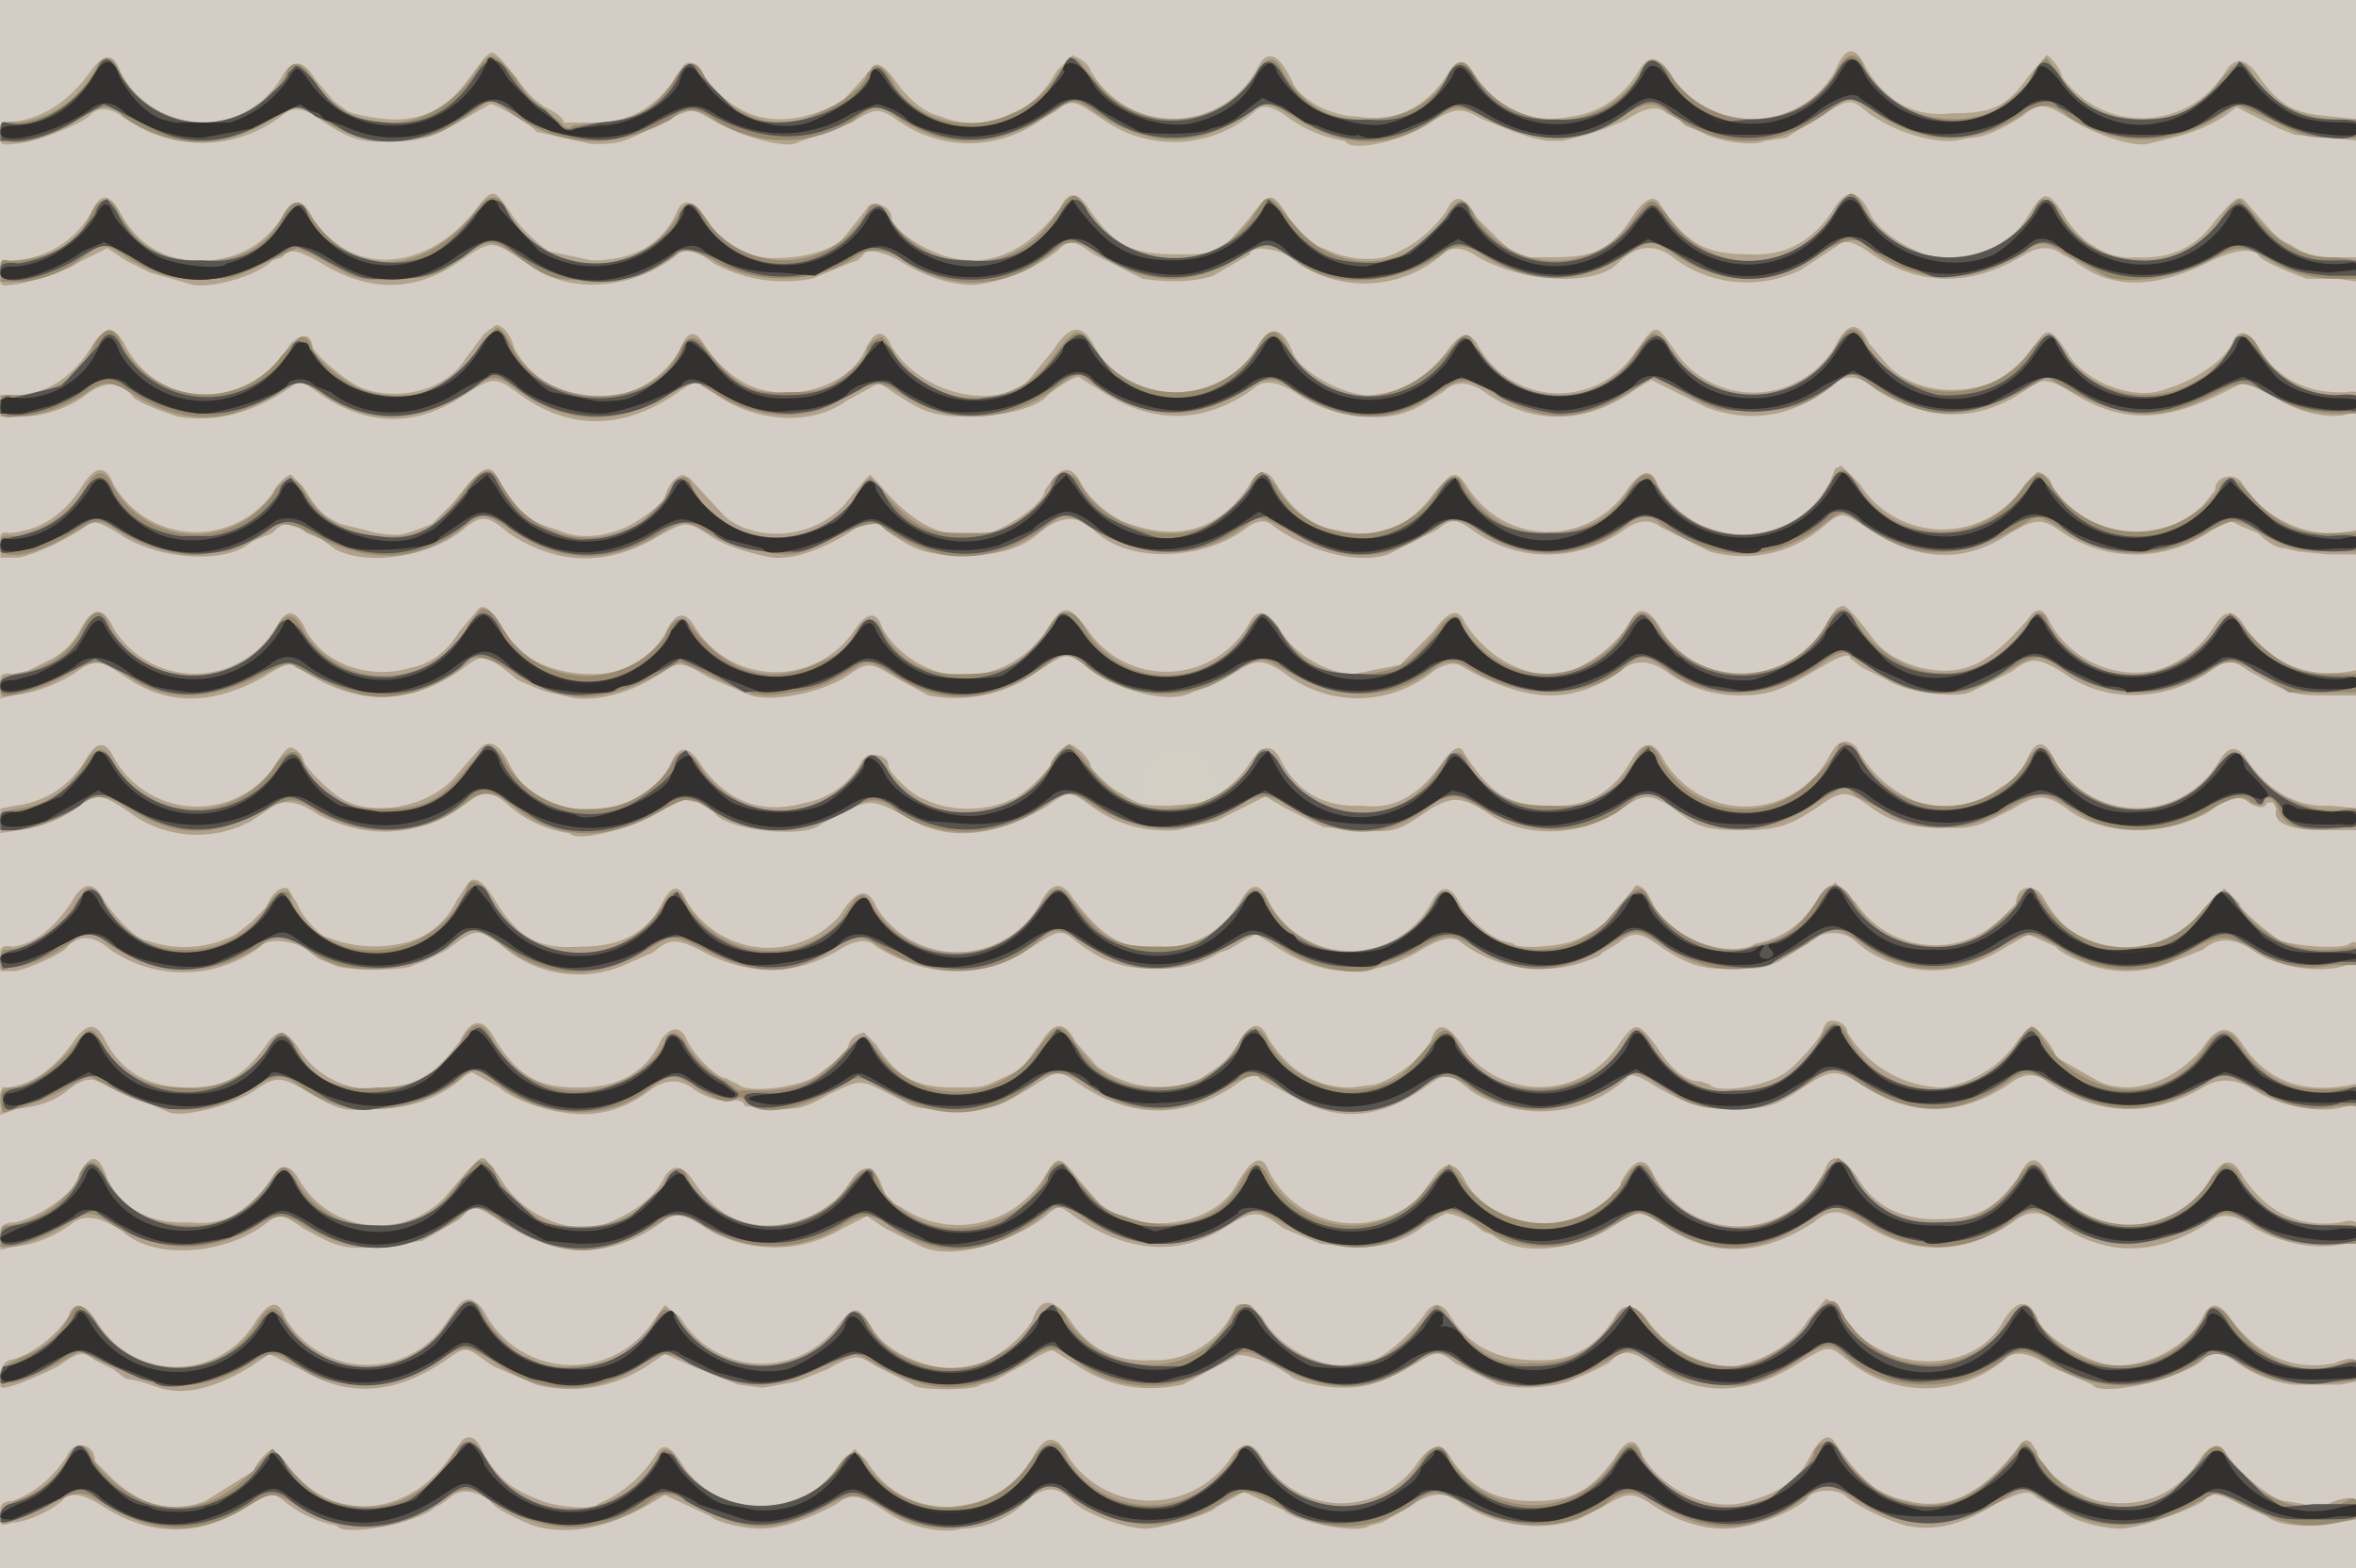 <svg id="16282281824-posters-1720554002436" itemscope="" itemtype="/posters"
  itemid="/+16282281824/posters/1720554002436" viewBox="0 0 769 512" preserveAspectRatio="xMidYMid meet" tabindex="0"
  class="animate landscape" xmlns="http://www.w3.org/2000/svg">
  <!---->
  <defs class="graphic">
    <pattern id="16282281824-posters-1720554002436-pattern" width="769" height="512" viewBox="0 0 769 512"
      patternUnits="userSpaceOnUse" preserveAspectRatio="xMidYMid meet">
      <rect itemprop="background" width="769" height="512" tabindex="-1"
        id="16282281824-posters-1720554002436-background" fill-opacity="1"
        fill="url(#16282281824-posters-1720554002436-radial-background)"></rect>
      <!---->
      <path id="16282281824-posters-1720554002436-light"
        d="m158 19-6 8q-9 12-23 12c-6 0-15-2-16-3l-4-3-6-7q-6-10-11-1a30 30 0 0 1-53-2q-3-9-10 1Q18 39 2 40q-2 0-2 4-1 4 4 3c7 0 24-7 26-10q4-3 10 1a43 43 0 0 0 53-1q4-3 10 1c10 7 15 9 24 8a33 33 0 0 0 19-4l7-4 7-4c2 0 14 7 15 9l18 4c9 0 10 0 23-7 11-5 9-5 18 0 7 4 20 8 25 7l19-7c8-5 9-5 16 0a40 40 0 0 0 46-1l5-3c5-4 6-3 15 3a40 40 0 0 0 50-3q3-3 10 2a42 42 0 0 0 19 8c2 4 19 0 28-6 8-5 10-5 17-1l10 4 6 2 5 1h5l8-2 6-2 7-3q9-6 13-2l4 2 1 1 1 1 5 2c5 3 17 5 21 3l7-1 11-7c10-6 10-6 16-1a51 51 0 0 0 24 9h4l5-1q6 0 17-7c6-5 8-4 16 1s20 9 25 8l8-2q9-2 17-7l4-3 12 6 2 1 5 2 12 1 9 1v-7l-9-1c-12-1-16-3-23-12q-7-11-12-2a32 32 0 0 1-53 1c0-2-4-7-5-7l-6 7c-7 10-12 12-25 12q-18 2-28-15-5-11-10 1a31 31 0 0 1-52 4q-7-13-12-4-8 13-22 15-20 4-32-14-4-8-9 1-11 16-29 13c-9 0-19-6-21-11q-7-15-12-4a31 31 0 0 1-54 0q-1-3-6-5l-5 5q-6 11-15 14a27 27 0 0 1-23 1q-8-2-15-12-6-8-8-3l-9 10q-28 15-45-8-5-8-8-2-10 17-28 17h-10q0-2-6-5-5-3-9-9c-8-10-8-10-11-7m-4 51c-16 19-40 20-52 1q-5-10-10 0-10 15-29 14-16-1-24-16-5-9-9 0A31 31 0 0 1 3 85q-4-1-3 4-1 5 3 4c5 0 20-5 22-7l10-5 6 4 8 4 14 4c7 1 21-3 26-8l3-1 1-1q2-3 12 3 23 14 44 0c12-8 11-8 23 0 13 10 33 9 48-2q4-5 13 2 15 8 32 5l12-5 3-1 2-2c0-2 7-1 13 3q12 7 23 7a55 55 0 0 0 27-11c4-4 5-4 12 1l16 8q14 2 23-1l12-7c0-3 9-2 13 1a39 39 0 0 0 51-2q4-2 9 1c14 9 39 11 47 3q9-9 18-2a40 40 0 0 0 42 4l12-8q3-3 11 3 24 16 50 0 7-4 12 0l4 2 1 1 5 3q16 8 39-4 11-5 15-2c0 2 13 7 16 8h10l7 1v-8h-8q-9 0-14-4c-5-2-6-4-14-13-3-4-4-3-11 5q-9 13-26 12a21 21 0 0 1-14-4c-1 0-7-5-10-11-5-7-6-7-12 3-7 10-21 14-33 11q-12-5-17-12-6-14-13-2-10 15-27 14c-14 0-20-3-29-16q-3-6-10 5c-7 10-12 12-26 12h-10l-6-5-8-8q-6-11-10-2-8 11-20 15a31 31 0 0 1-20-3c-2 0-9-6-12-11-5-8-6-7-12 1l-7 8c-5 4-8 4-17 4-15 0-20-3-28-14q-6-10-10-1-16 21-36 16c-8-2-19-9-19-13s-7-6-8-3l-8 10c-5 5-18 7-26 6q-12-2-18-12-7-10-10-3-7 16-28 16l-14-3q-8-6-12-12c-6-9-6-9-13 0m4 39-6 8c-6 10-21 14-33 10-6-2-17-12-17-14q-1-6-7-1l-5 7a30 30 0 0 1-49-6q-5-10-11 0-10 16-26 16-4-1-4 3v4h6q12 0 22-7 9-7 15 0c1 2 9 5 15 7q18 3 36-9c4-3 4-3 11 2q24 16 48-1c8-5 9-5 17 1q24 17 50 0 8-6 9-3l5 3c13 9 31 10 42 2l11-6 6 4c9 6 13 7 24 7 10 0 22-3 25-7 1-1 8-6 10-6l8 5q25 16 49-1 5-5 15 2 11 7 23 7a29 29 0 0 0 19-5l5-3q6-6 15 1 24 15 48-2l5-3 10 5 8 4q22 8 41-7 6-6 14 1 27 17 51-1 4-4 13 2c16 10 29 10 48 1l8-4 4 1 7 4c11 7 27 8 27 1q1-4-4-3-20 1-30-16-4-6-7-1c-2 6-12 13-22 16-10 4-25-2-31-10-7-11-8-11-13-2-9 14-35 17-47 4l-6-7q-5-11-11 1a31 31 0 0 1-52 2c-7-10-6-10-14 1a30 30 0 0 1-51-4q-4-6-10 3-10 13-25 14c-9 0-23-8-25-14q-5-12-11-3a31 31 0 0 1-52 4l-3-5q-5-8-12 3l-9 11c-12 9-35 3-44-12q-4-9-9 2c-6 12-26 17-39 10a37 37 0 0 1-14-14q-4-5-7 3a31 31 0 0 1-54 0q-2-7-6-8zm441 44-2 5a32 32 0 0 1-56 0q-3-8-10 2a31 31 0 0 1-52-1c-4-6-5-5-11 2q-12 17-32 12-12-2-20-16-4-6-8 1-15 23-42 12-9-5-13-12-4-8-9-2l-3 4c0 4-10 11-18 14q-19 5-36-16l-3-3-2 2-5 6c-9 12-28 15-40 6l-12-13-2-1q-4 1-6 7c0 2-9 9-15 11q-11 4-20 0c-10-3-12-5-19-16-3-6-5-6-15 7l-7 7c-10 4-10 4-18 3l-12-3c-6-3-7-4-12-12l-4-4c-2 0-6 5-6 6a31 31 0 0 1-52-3q-4-10-11 2-9 13-23 14-4-1-3 4v4h6c6-1 18-7 23-11q2-2 11 4c13 8 34 9 42 2l2-1 5-2q5-6 11 0l5 2 4 3c10 6 31 3 42-6 6-5 8-5 15 1q24 16 49 1c9-5 9-5 17 0 4 3 14 6 20 7q10 1 25-8 8-6 12-1c10 7 13 8 24 8q16 1 25-6 11-10 19-2c11 11 35 10 49 0q6-5 10-1c13 9 28 12 37 9l8-4 8-4c5-4 6-4 13 1 15 10 34 9 48-1q7-5 12-1l16 8a40 40 0 0 0 37-8c6-5 6-5 14 0q23 16 44 4c11-7 13-7 19-3a43 43 0 0 0 50 0l6-3 4 2 5 2q5 5 9 5l4 1 10 1h10v-8l-7 1c-12 1-25-6-31-16-2-4-9-3-9 2l-4 5a32 32 0 0 1-49-6q-1-4-5-5l-4 4a32 32 0 0 1-54 0l-6-6zm-443 46-6 7q-6 10-16 12c-13 4-28-1-34-12q-5-11-10-1a31 31 0 0 1-53 0q-5-11-11 1-4 7-11 10l-6 3-5 1q-5-1-4 4v4l4-1q10-1 20-7c7-5 8-5 17 1q20 14 45 0c8-5 9-5 13-2q26 17 51 0c8-6 8-6 19 3l7 3 3 1 9 2q14 1 29-9c4-3 6-3 14 2l14 6c6 2 21 0 31-6 7-5 8-5 16 0l11 6a46 46 0 0 0 36-8c9-6 9-6 15-2 11 9 28 13 35 9l6-2 9-5c6-4 9-4 17 2a39 39 0 0 0 47-2q6-4 10-1 16 9 28 9t23-8q7-6 16 1 10 7 23 7c10 0 14-2 26-9q10-6 10-3l4 3 8 4c6 4 22 6 27 4l6-3 8-4c6-5 9-4 17 1 14 10 34 9 49-2 4-3 5-3 11 1 14 8 15 8 26 8h10v-4q0-5-2-4-22 4-35-14-5-9-10-1a33 33 0 0 1-20 15 32 32 0 0 1-34-16q-3-7-7-1c-13 15-21 19-35 16q-11-3-16-10-9-12-10-10-2 0-5 6a31 31 0 0 1-54 1q-6-10-10-2-6 10-19 16c-12 4-27-3-35-16q-3-7-10 3l-11 11-15 3c-9 0-20-7-24-14q-6-10-10-3a31 31 0 0 1-52 4c-7-10-9-10-14-2a33 33 0 0 1-22 15c-11 3-26-4-32-15q-3-9-10 2a31 31 0 0 1-51-2q-5-9-10 2a27 27 0 0 1-25 13c-10 0-22-5-25-10q-8-15-11-11m0 46-7 8c-8 10-26 14-37 8-4-2-13-11-13-13q-1-3-4-4-2 0-6 7a31 31 0 0 1-52-4q-4-8-9 1-8 13-23 15l-5 1v8l6-1a42 42 0 0 0 20-8c6-4 7-4 16 2a37 37 0 0 0 40 3l6-4q6-5 16 2 26 13 50-5 5-4 11 1a38 38 0 0 0 21 10c2 3 19-1 29-7l8-4 5 1 5 3c3 6 30 9 35 4l4-2 6-3c6-3 8-3 20 4q19 10 44-5c7-5 7-5 14 0q12 9 28 8l13-3 8-4 8-4 7 4 12 6 13 1c10 1 12 0 22-7 7-4 10-4 18 1 12 9 31 8 43 0 8-6 10-6 17-2 9 7 11 8 24 8 12 0 16-2 25-8 7-5 9-5 16 0q10 8 25 7a24 24 0 0 0 14-2l8-4c8-5 11-5 19 1 12 8 31 8 45 0q9-7 13-3 5 3 6 0h2l1 2q-2 7 16 7h11v-7l-9-1q-16 1-27-14-5-9-10 0a31 31 0 0 1-54-2q-4-8-8 0-3 7-9 10c-9 7-22 8-31 3a38 38 0 0 1-16-16q-5-5-9 3a31 31 0 0 1-54 1q-5-10-11 1-9 15-26 14c-13 0-19-3-28-17q-2-5-8 4-11 15-25 13-19 1-27-15-4-8-10 1a36 36 0 0 1-15 13l-11 1c-8 0-10 0-16-4-3-1-10-8-10-9 0-2-5-7-7-7q-4 2-6 6c0 2-9 11-13 12-8 4-20 4-28 0-4-1-12-9-12-11 0-4-7-5-9-1a26 26 0 0 1-18 13q-21 6-34-12-6-10-10-1-7 15-27 15-18 1-26-15-5-10-10-4m-3 43-4 6a25 25 0 0 1-18 14 41 41 0 0 1-24-2c-2 0-8-6-10-11l-3-5q-4-1-7 6l-5 5-5 4a36 36 0 0 1-29 2c-3 0-10-7-14-13q-5-10-11 1-9 13-19 14-5-1-4 4v4h5c5-1 16-6 17-8q6-6 14 1a42 42 0 0 0 49-1c2-3 11-2 15 1l4 3 5 2c3 2 24 2 26 0l3-1 8-4c9-7 10-7 17-2a38 38 0 0 0 43 6l7-3c6-5 8-5 19 1q22 10 42-2 8-5 12-1 26 16 51 0c8-5 9-6 14-2q12 10 26 9a34 34 0 0 0 21-5l3-1 5-3 4-2 5 3q24 17 49 2 8-5 12-3a44 44 0 0 0 46 5l1-1 5-3c5-4 7-4 14 1 9 6 14 8 26 7a21 21 0 0 0 14-3l8-5a12 12 0 0 1 14-2l5 4q22 14 46-1l7-4 9 4q1 2 11 6a38 38 0 0 0 27-1l10-4q7-6 16 0c8 6 23 8 31 5h3q1 2 1-3 0-6-3-4c-2 2-17 1-23-1-4-3-13-10-13-12l-5-5-7 7c-5 6-7 7-14 11-5 2-18 2-21 0l-5-2q-7-4-12-13c-3-5-9-4-9 2l-4 4a31 31 0 0 1-48-4l-7-7-6 6a29 29 0 0 1-20 14c-8 5-27-1-33-12q-3-7-6-7l-7 9q-4 5-13 9c-5 2-19 3-20 1l-4-1q-7-3-13-11-5-11-10-1a30 30 0 0 1-53-1q-4-9-9 0-10 16-27 15c-12 1-18-3-28-16q-5-8-10 1a31 31 0 0 1-54 2q-4-10-12 3a31 31 0 0 1-51-7q-3-5-7 3-7 14-26 14c-15 1-21-3-29-16q-5-8-8-5m443 46-1 2c0 2-8 11-12 14-7 5-23 7-25 4l-3-1q-7 0-14-11c-6-8-7-9-12-2a31 31 0 0 1-50 4q-9-15-12-4a36 36 0 0 1-18 14l-8 1q-17 0-27-16-4-9-10 2c-4 6-6 7-12 11a34 34 0 0 1-34-4l-7-8q-5-10-11 0c-6 8-6 9-13 12-6 3-7 3-15 3-13 0-19-3-26-14l-4-4q-4 1-5 4c0 2-7 8-12 11-6 3-21 5-24 2l-4-2c-3 0-11-8-13-13q-3-6-8 0-7 16-27 16c-13 0-19-3-27-15q-6-12-12 0l-4 5-4 4c-14 11-35 8-44-6q-6-10-11-2c-8 11-14 14-26 14q-19 0-27-16-4-8-10 1-10 14-22 15-2-1-2 4v5l5-2q11-1 17-6t10-3l23 10c4 2 21-2 28-7 6-4 8-5 15-1 12 7 13 8 24 7q18 0 30-11l2-1 9 5c3 3 13 7 20 8q16 3 29-7 8-6 15 0 7 4 11 3 5 0 5 2l10 1c8 0 9 0 18-5 11-5 9-5 23 2 5 3 6 3 18 3 13 0 13 0 26-8 8-5 7-5 16 1q24 15 48 0 8-6 9-3l13 7q20 11 41-4c7-5 8-5 15 1a42 42 0 0 0 51-4q1-3 10 3c11 6 14 7 25 7s14-1 24-8c8-5 10-5 19 1q24 15 48-2 6-4 11 0 25 17 51 2 8-5 17 1c8 5 22 8 30 5q3-2 3 1 1 1 1-3 0-6-2-5-24 5-36-13-6-10-13 1c-9 11-23 16-34 11l-14-8c0-2-6-10-8-10l-4 4a36 36 0 0 1-25 16 37 37 0 0 1-31-18c0-3-5-5-7-3M28 380l-2 3c0 5-12 14-21 16q-6 0-5 5v4l4-1q11-1 20-8 6-4 16 3c10 9 32 8 46-2 5-4 6-4 13 1 11 6 13 7 25 6l14-2 12-7 3-3c3-1 3-1 11 4q27 18 52 0 5-5 13 1a43 43 0 0 0 46 1l8-4 6 4 12 6c9 4 26 0 39-9 6-5 5-5 12 0q26 17 49 2c8-5 10-5 18 1l12 5 10 1q14 1 24-7l7-4a23 23 0 0 1 12 6l3 1c8 7 26 6 40-3 8-5 8-5 16 0q23 16 49-1c6-5 9-4 17 1q24 15 48-1 7-6 14 0 24 17 50 0 6-5 15 2 15 8 30 5h3q1 2 1-3 1-6-6-4-20 3-32-15-5-10-11 2a30 30 0 0 1-52-1q-5-12-10-1c-8 11-14 14-27 14q-18 0-26-14-7-10-10-3a31 31 0 0 1-57 1q-4-7-10 4 0 3-2 3l-1 1c0 2-10 8-16 9-13 2-27-4-32-14q-4-8-9-2l-3 4-2 3a31 31 0 0 1-50-8q-3-8-10 4c-7 14-31 18-45 7l-7-8c-6-8-7-8-11-1a33 33 0 0 1-47 10l-2-1-3-3-2-5q-4-7-9 0c-6 9-9 11-19 14q-21 5-33-14-5-7-9-1-4 9-18 15c-12 5-29-2-36-15l-4-5c-2-2-2-2-14 12a30 30 0 0 1-48-7q-4-6-8 0-10 17-27 15-19 1-27-14-3-10-7-5m121 47-5 7a31 31 0 0 1-51-4q-3-9-10 2a30 30 0 0 1-51 0q-6-9-9-4c-2 6-13 15-20 16-3 1-5 9-2 9s12-4 18-7c7-5 8-5 12-2l6 3 4 3 5 1 6 2q12 4 30-7l6-4 4 2 8 4q21 12 44-3c9-6 7-6 17 1l14 6a45 45 0 0 0 36-6l6-4 9 4 15 6 8 1 11-2 10-4c9-5 10-5 16-1l12 6c1 2 21 2 22 0l4-1 11-6q8-5 9-4l8 5q15 10 34 6l17-9c1-2 11 1 18 6 2 2 11 4 17 4 9 0 14-2 26-9 5-3 6-3 11 1l14 7a48 48 0 0 0 23-1l7-3 6-3 2-2q4-4 13 3 22 15 47-1c10-6 10-6 16-1a40 40 0 0 0 51 0q5-5 15 2l14 6c2 4 27-1 36-8q4-4 10 0a43 43 0 0 0 19 8h16l5-1q1 2 1-3 1-7-8-3-21 4-35-16-5-6-8 1c-6 11-22 18-33 15-10-3-21-11-21-15l-2-3q-4-4-9 4c-8 16-34 18-48 4l-4-5c0-2-5-6-6-6l-6 7c-5 9-20 16-28 15q-16-3-25-16-6-7-10 0-9 15-26 14-19 0-28-15-4-6-8 0c-4 6-13 14-17 15l-6 1c-9 3-25-5-30-15l-4-4q-4-1-5 1a28 28 0 0 1-27 17q-17 1-26-12t-13-1q-5 8-16 14c-10 5-30-1-36-11-5-8-6-8-11-2a31 31 0 0 1-52-2l-5-4-5 7a32 32 0 0 1-54-5q-5-7-9-1m2 43-3 4c-14 22-41 24-55 3l-4-4c-1 0-6 5-6 7l-16 10q-16 6-30-7l-6-6c0-6-7-7-9-2q-7 11-18 15-5 0-4 5-1 4 4 2c5 0 15-5 17-8q4-3 13 3 24 15 48-1c7-4 7-4 12 0a38 38 0 0 0 16 7c2 4 27-1 32-6l2-1 4-3q5-3 12 2 2 3 14 8 17 5 38-7l5-3 15 7c2 2 11 4 16 4q10 0 25-8c5-4 8-3 17 3 6 4 17 7 24 5a31 31 0 0 0 20-8q9-9 16-1c4 4 17 9 24 9 5 0 22-5 23-7l9-5 13 6c4 4 25 8 28 5l4-1 9-5q9-7 16-2a44 44 0 0 0 39 6l8-4c8-5 10-5 16-1q18 12 35 6c5-1 15-6 16-8 2-3 9-3 12-1 3 3 13 8 20 10q14 3 29-7c9-4 11-5 14-2l4 2 5 3c4 3 13 5 18 5 7 0 28-8 28-10q2-3 11 2l9 4c3 3 14 4 23 2l6-1q1 2 1-3 1-6-8-3-6 3-10 1l-6-1c-4 0-15-9-19-15q-3-6-8 0-12 19-34 15c-8-2-20-11-20-16l-2-3q-2-2-4 1-17 23-36 18c-10-2-15-6-24-19q-3-5-8 4-5 11-20 15c-12 4-28-3-35-15q-3-9-9 1c-8 11-14 14-27 14q-18 0-27-15-4-6-10 2a30 30 0 0 1-51-1q-5-9-11 1a32 32 0 0 1-52-1q-6-12-12 0a31 31 0 0 1-21 15 30 30 0 0 1-33-14l-4-4-4 4a31 31 0 0 1-53 0q-5-8-8-2a41 41 0 0 1-19 16c0 2-13 1-18-1-10-4-13-6-19-15q-3-8-7-5"
        mask="url(#16282281824-posters-1720554002436-horizontal-mask)" itemprop="light" fill-opacity="0.90"
        fill-rule="evenodd" stroke="none" fill="url(#16282281824-posters-1720554002436-vertical-light)"></path>
      <!---->
      <path id="16282281824-posters-1720554002436-regular"
        d="M155 24c-14 20-39 22-52 3q-7-11-10-2a31 31 0 0 1-53 0q-5-11-9-2-9 15-25 17-7-1-6 3c0 6 14 4 27-5q9-6 13 0 23 15 45 3c13-7 12-7 15-5 17 10 16 9 28 9 11 1 16-1 27-9 5-4 6-4 12 1q24 17 52 2 6-6 14 0c14 9 32 9 46 0 6-5 8-5 15 0q23 15 49-2c7-5 8-5 15 0q26 17 49 0c6-4 7-4 15 1q25 16 46 1c7-5 8-5 18 0q25 13 45-2c7-4 9-4 14 0q25 18 51 0c8-6 7-6 15-1q24 17 48 2 9-7 16 0c15 10 34 10 49 0l6-4 11 5c10 5 11 6 20 6h9v-6h-8q-18-1-27-15c-3-5-4-5-11 3a31 31 0 0 1-52-3l-4-5q-3 2-5 6c0 2-7 8-12 11-15 7-36 1-43-15q-4-7-9 3a32 32 0 0 1-54 0q-5-7-9-1a32 32 0 0 1-55 1q-5-8-9 2-9 13-26 13-17 1-27-15-4-9-9 0a32 32 0 0 1-52 3c-6-7-6-8-8-8l-4 4c-12 21-42 23-54 5q-4-8-7-6l-2 2c0 5-16 15-26 16s-22-6-27-15q-4-9-10 1a27 27 0 0 1-16 13l-8 1-9 1q-2 2-4-1l-6-5q-5-3-9-10c-7-8-8-9-13-1m444 45a32 32 0 0 1-55 1c-5-6-5-6-11 2a31 31 0 0 1-52-2q-4-9-9 1a30 30 0 0 1-49 3l-5-6q-4-5-6-2l-4 6a32 32 0 0 1-53-3c-4-7-5-7-11 2a32 32 0 0 1-53 1q-5-9-8-3a31 31 0 0 1-53 2q-5-9-9 0a32 32 0 0 1-55-1q-4-10-10-2c-18 23-41 23-55 2q-4-8-9 1-8 15-27 14-17 1-26-15-4-9-9-1-4 10-12 13c-4 2-14 4-16 3q-2-1-2 4v3h7q11-1 20-8c7-5 7-5 16 1 9 5 12 6 24 6 9 0 9 0 19-5l11-5 5 2c14 8 15 9 26 8 12 0 15-1 24-8 7-5 9-5 16 0 11 8 13 9 27 8 11 0 12 0 18-3l8-5q3-3 12 2c13 8 33 8 46-1q7-5 16 1a39 39 0 0 0 42 2l7-5q6-6 15 1 23 16 47 0c8-4 9-4 17 2 12 10 34 8 49-3q4-3 10 0 25 17 49 1c8-5 8-5 17 1q24 15 47-2 11-6 14-2a40 40 0 0 0 51 2c7-4 8-3 16 2l11 6c7 3 24 1 36-6 7-4 10-4 18 1q10 6 22 6h7v-6l-8-1q-15 1-28-16l-3-3-3 2-5 7a31 31 0 0 1-52-7l-4-2q-2 0-4 6-13 17-34 13c-8-3-17-8-19-13-5-10-6-10-11-2m-440 41-6 8c-7 10-22 14-35 9-6-2-16-11-16-13q-1-4-4-4l-6 6a31 31 0 0 1-52-3q-4-11-10 1-7 14-23 15H0v4q-1 4 5 3 10 0 22-7c7-5 9-5 17 0q16 10 32 6c6-2 15-6 18-9q4-3 12 3 22 15 48-2c7-5 8-5 16 1q23 16 48 1c8-5 9-5 15-1 13 9 31 10 42 2 10-6 12-6 20-1 15 10 34 9 49-2 8-6 8-6 14-1q24 17 49 1 8-6 15 0 24 17 46 2c9-6 10-6 19-1 17 11 30 10 48-2l4-3 5 2c17 10 17 9 28 9s17-1 26-8c6-5 6-5 13 0 19 12 30 12 54-1l3-2 5 3c20 11 31 12 49 3 10-5 10-5 21 1 8 4 9 4 18 5h9v-6h-6q-18 0-27-16-4-7-8-1a33 33 0 0 1-55 4c-5-8-6-8-11-2a32 32 0 0 1-54-2q-4-9-9 0a31 31 0 0 1-54 3c-6-8-6-8-12 0a30 30 0 0 1-52-1l-2-4q-2-2-5 2c-17 23-43 23-55 1q-4-8-8-2a32 32 0 0 1-56 1c-4-5-5-5-12 4a31 31 0 0 1-53-2l-3-4q-4 1-5 4c0 3-7 9-12 12-5 2-7 2-14 2-13 1-18-3-28-16q-4-4-7 2c-9 21-45 20-55-1q-3-6-5-6zm440 45-2 3-3 5a33 33 0 0 1-53-4q-3-9-10 2-9 13-25 13-18 1-28-15-3-8-10 3a31 31 0 0 1-52-4l-4-4q-3 1-4 5c0 2-10 11-15 13-14 6-34-1-41-15-3-4-9-3-9 2 0 2-9 11-14 13-4 2-6 2-14 2-14 0-17-2-29-16l-2-2-3 4a31 31 0 0 1-55-1q-3-8-9 4l-7 7c-17 11-38 5-47-13q-4-8-12 4c-9 12-15 15-27 14q-17-1-25-15-4-7-9 0a31 31 0 0 1-53-1q-4-9-9 0-8 13-23 16-6-1-5 3c0 5 10 4 22-3 10-6 10-6 18-1s20 8 26 7l7-1c3 0 15-6 16-8q4-3 16 4 25 12 45-3c7-6 8-6 17 0q23 16 47 2c8-5 9-5 14-3 10 6 14 7 21 8 10 2 13 1 24-5q13-6 15-3c2 2 12 7 19 9q17 3 33-8c6-5 8-6 14-2q28 18 52 1c5-4 5-4 16 2 17 10 30 10 47-2q6-5 15 2c14 9 32 9 46-2q7-6 12-1 27 19 52 1c8-6 7-6 15 0 16 11 30 11 50 0 6-4 6-4 13 0q23 16 48 2c9-5 10-5 18 0s12 6 24 6h8v-6h-9q-15 1-26-12-8-10-11-2a33 33 0 0 1-54-1c-4-6-5-6-11 2a32 32 0 0 1-53-3q-4-7-7-3m-443 45-5 7a31 31 0 0 1-52-1q-4-9-9-1a31 31 0 0 1-54 0q-4-11-10 2-7 11-21 13-6 1-5 4-1 4 4 3c8-2 11-3 18-7 9-5 11-5 19 0q18 14 45 0c8-4 8-4 11-2 20 10 25 11 38 8 6-2 16-7 17-10q3-4 15 3c16 11 29 11 48 1l7-4 9 4c14 7 17 8 27 6 8-1 11-2 21-8 4-3 6-2 14 3q23 15 50-5 5-5 12 2a41 41 0 0 0 50 0l4-2c4-1 4-1 11 3q26 15 47 0 6-6 14 0c15 9 36 9 48 0 6-6 8-6 17 1 13 9 33 8 48-3q8-6 10-3l17 10q16 6 31-3c13-8 13-8 22-2a43 43 0 0 0 47 0c6-4 9-4 19 2l7 5h23v-6h-9q-16 1-30-17l-3-3-2 3q-18 22-39 16c-8-3-17-10-19-17q-2-4-6 1c-14 23-42 22-57-1q-4-7-9 2a32 32 0 0 1-54 2q-6-11-11-1a31 31 0 0 1-53 0q-3-8-9 1c-9 11-13 13-24 14-14 0-20-3-27-14q-6-10-11 0a31 31 0 0 1-53-1q-6-11-13 2c-8 10-13 13-26 13q-19 1-27-14-4-8-9 1-3 6-11 9-24 12-42-11-5-7-9 3a32 32 0 0 1-53-3q-5-9-8-5m-3 50c-9 11-14 14-27 14q-20 1-27-15-3-8-10 2a31 31 0 0 1-52-2q-4-9-10 1-7 12-21 14-7 1-6 4-1 4 5 3c5 0 16-4 21-8q6-6 16 1c15 9 26 10 43 1 10-5 11-5 19 0 15 9 36 8 48-3q7-6 14 0 23 19 51 2c7-4 9-4 16 1q20 12 45-1 8-6 15 1c13 9 33 9 48-2 7-5 9-5 16 0q25 15 47 0c7-4 10-4 17 0q24 17 46 0c6-4 9-4 17 1q24 13 44 1l4-3 2-2q3-3 12 3 22 16 47-1c10-6 9-6 13-2l8 4c12 9 29 8 43-1 9-5 10-5 21 2 11 8 29 8 44-1q10-6 13-2 4 2 4-1 3-2 5 4 3 8 21 5 6 1 5-3 1-4-4-3c-10 2-23-3-30-12-6-8-7-8-13-1a31 31 0 0 1-53-4q-4-6-8 1a32 32 0 0 1-55-1c-2-4-7-6-7-3 0 2-9 12-14 15-15 10-35 5-44-11q-4-9-8 0c-9 13-14 16-28 15q-18 1-27-14-3-8-10 3a30 30 0 0 1-52-3q-5-9-8 0c-5 8-17 15-28 15q-15 1-28-17l-4-4c-1 0-6 5-6 7l-5 6a31 31 0 0 1-48-4q-6-10-9-2a31 31 0 0 1-52 1q-6-10-10-1a32 32 0 0 1-54-1c0-1-4-6-6-6zm-1 41c-11 24-46 26-57 3q0-3-2-3-3 0-6 5c-4 8-15 14-25 14q-18 1-28-15c-5-7-5-7-10 1q-9 13-22 14-2 0-2 3-1 5 3 3 10-1 21-9 5-5 11 1 26 17 51 0 5-5 16 3c11 8 31 7 43-2 10-7 8-8 24 3q21 12 44-3c6-4 7-4 17 1 18 9 28 9 43-1 8-4 8-4 16 1 17 10 36 9 49-2 6-6 8-5 17 0q20 16 45 1c9-5 11-5 17-1 9 8 29 12 33 7l3-1 8-3c12-7 11-7 24 0q18 12 41-3c8-5 8-5 16 0 18 12 32 11 51-2 5-4 6-4 15 2q22 16 45 1c9-5 10-5 19 0a38 38 0 0 0 36 5l9-5c8-4 10-4 19 1q12 8 25 5h8q1 1 1-2 0-4-2-4-23 5-37-13c-5-7-5-7-12 1a32 32 0 0 1-53-4l-3-3c-1-1-5 4-5 6l-13 11c-5 2-6 2-14 2-13-1-18-4-25-13q-7-13-13-2-7 11-14 13l-7 2c-10 4-27-3-34-16q-2-6-8 1l-6 7a31 31 0 0 1-47-4q-6-11-9-2a31 31 0 0 1-55-2q-4-6-8 2-9 15-27 14c-14 0-18-2-28-15q-5-8-10 1a32 32 0 0 1-55 1q-3-7-7-1l-4 6a32 32 0 0 1-50-6q-3-8-8 1a32 32 0 0 1-55-1q-7-12-9-4m442 48a31 31 0 0 1-55 2q-5-9-8-1c-11 19-43 21-54 3q-4-10-8-5c-11 13-12 14-18 16-13 5-31-2-37-14q-5-9-10 1-8 14-26 14-18 1-28-16c-4-5-5-5-11 3a32 32 0 0 1-52 2c-5-7-5-7-12 0-8 9-13 11-24 12h-10l-4-3q-8-4-13-12-4-7-7-1c-4 9-16 16-28 16q-18 0-28-16-5-11-11 1c-9 11-15 14-27 14q-19 2-26-12-5-10-8-3a30 30 0 0 1-30 15q-18 0-26-15-3-6-6-2-12 15-22 17-6 0-5 5l1 3c3 0 16-5 21-8l7-4 7 4q26 14 45 1c10-6 11-6 19 0 14 9 33 8 49-3 6-5 6-5 15 2 14 10 34 11 47 1 8-6 9-6 18 0 7 4 8 4 11 3q2-2 4 1c5 5 18 2 31-6 5-3 6-3 16 3q25 14 47-4 8-6 18 2 21 14 44 0c8-5 11-5 18 0q25 15 46 0 7-7 16 0 22 15 46-1l8-4 4 2 8 5c11 8 31 6 45-4 6-5 8-5 15 0 19 12 33 12 51-1 5-3 6-2 16 3q22 14 46-1c7-4 7-4 18 2q14 8 26 5h6q1 1 1-2 0-5-3-4c-18 2-27-1-36-14q-5-9-12 2c-13 19-40 16-53-5q-3-6-7 2a32 32 0 0 1-55 0q-5-11-10-1m4 41-4 5a31 31 0 0 1-54 0q-4-9-9-1a32 32 0 0 1-54 1l-4-5-3 3-8 9a31 31 0 0 1-48-8q-4-8-9 2c-7 13-23 17-38 11-7-2-8-3-18-15q-4-6-8 3c-8 15-31 21-45 11q-8-5-10-12-2-6-8 2c-14 19-43 19-53 0q-2-7-6-3l-2 3c0 2-9 10-14 12-7 3-18 3-25 1-5-2-16-13-16-15q-1-5-6-5l-2 2-9 11a31 31 0 0 1-48-6q-4-8-7-3-12 18-28 17-19 0-27-15-5-10-9-2c-2 8-15 17-24 17q-2 0-2 4v3h4q9-2 17-7c8-5 9-5 16 0q24 14 47 0c7-4 9-4 17 1q24 14 48-3c6-5 7-5 15 1l14 7c13 4 20 3 39-8 4-2 6-2 14 3a42 42 0 0 0 44-1q8-6 15 0 24 17 50-3 6-6 13 0 24 17 49 2c7-5 7-5 18 1 18 10 30 10 47-2 6-4 7-4 17 3 13 8 30 8 42-1l6-3c4-2 3-2 13 4q22 14 46-3c8-5 8-5 16 0 10 6 11 6 17 8a38 38 0 0 0 32-7c7-5 8-5 14-1a46 46 0 0 0 49 1c6-4 9-4 17 1q10 7 25 6h9v-6h-10a28 28 0 0 1-29-16q-1-3-5-4l-4 4a31 31 0 0 1-54 0q-4-8-9 0a31 31 0 0 1-54 0q-2-4-5-6zm-452 52a31 31 0 0 1-53-1q-4-8-9 1a31 31 0 0 1-53-1q-5-8-8-2-5 10-16 14-8 4-7 6 0 6 17-3l9-5 4 2 9 4q21 11 41-1c8-5 10-5 16-1s7 5 14 6q19 4 35-8c6-4 8-4 17 2a40 40 0 0 0 48 0c7-4 8-4 17 1 16 8 25 8 42 0l10-4 3 1c21 13 35 13 53 1 8-5 9-5 16 0a39 39 0 0 0 47 1c9-5 9-5 19 1q25 14 46-2 6-5 14 1 21 15 46 0c10-5 9-6 20 2q5 4 20 5 9 2 24-8c9-6 11-6 16-1 13 12 37 12 52 0q5-4 12 1 25 16 50 1 6-6 14 0 13 9 34 6 6 0 5-3 1-6-5-3c-12 5-27 0-36-13q-7-10-10-1a32 32 0 0 1-54 0q-3-8-8-2l-5 7a32 32 0 0 1-51-8q-3-8-10 4c-6 7-17 14-25 14q-17 0-28-14-6-10-11-1-10 15-27 14c-12 1-19-4-29-17l-2-2-2 2q-12 17-26 18-19 1-29-15-6-10-10-1c-7 15-28 20-43 11-4-2-11-9-11-11q-1-3-5-4l-4 4q-4 8-13 12c-13 9-35 4-42-9q-4-8-8-2a32 32 0 0 1-55 0q-4-7-7 0-8 15-27 15a22 22 0 0 1-15-3c-3 0-10-7-14-13q-4-11-12 2m4 40-5 7q-15 18-37 11-7-2-17-15l-2-2-2 2q-18 23-40 15-11-5-17-14-3-8-8 0-5 10-17 14-5 3-5 5 1 4 15-3c11-6 11-6 21 0q23 14 46-1c6-4 8-4 16 1q24 14 46-2 8-7 15-1 26 18 52 2 6-6 13-1c18 10 28 11 45 2 9-5 11-5 21 1 13 9 31 7 44-3q9-8 13-3 26 19 51 4c7-5 10-5 17-1q24 16 46 1c6-5 8-5 19 1q24 12 44-1 7-7 16-1 24 17 49-1c6-5 8-5 16 0q23 16 48 1c7-5 8-5 12-2q24 18 51 3l8-4 10 5c12 6 19 7 29 5l5-1q4-1 1-6 0-2-5 1c-13 4-28-2-37-15q-3-8-9 1-11 15-23 15-18 0-27-13c-8-10-7-9-10-5q-21 27-46 12-9-7-12-13c-2-4-8-2-8 2a32 32 0 0 1-56 1q-3-9-9 1a32 32 0 0 1-54-1q-3-8-9 1a30 30 0 0 1-52 0q-5-10-10 0a32 32 0 0 1-54-1q-4-11-13 3a32 32 0 0 1-53-2q-3-6-8 1a31 31 0 0 1-52 0q-5-9-8-1a32 32 0 0 1-56-2q-4-7-8-3"
        mask="url(#16282281824-posters-1720554002436-radial-mask)" itemprop="regular" fill-opacity="0.90"
        fill-rule="evenodd" stroke="none" fill="url(#16282281824-posters-1720554002436-horizontal-regular)"></path>
      <!---->
      <path id="16282281824-posters-1720554002436-medium"
        d="M32 22C26 34 11 43 2 40q-2-1-2 3v3h6q10-1 21-8l7-4 4 2 4 2 8 4q18 9 38-3c8-5 10-5 15-1l5 2 5 3q19 9 41-7c6-4 6-4 15 1l11 6c16 4 21 4 34-3 12-6 12-6 19-2q25 13 46 0c6-4 8-4 16 1q23 14 47-2c9-6 9-6 19 1 14 10 33 9 48-2 4-3 6-3 14 2q22 15 46 0c7-5 6-5 17 1q25 13 45-2c7-5 9-5 15 0q25 16 48 0c10-6 10-6 19 0q24 15 44 1 11-8 15-3l4 2 3 2c10 8 30 8 44-1 8-5 9-5 17 0 12 7 30 10 30 4 0-2 0-3-8-3-12 0-19-4-29-17l-2-2-2 3c-12 13-18 16-30 16q-17 0-26-13-6-10-9-2c-13 22-42 20-56-2q-4-6-8 1-9 16-29 16l-10 1-6-4q-6-4-10-10-6-12-10-1-9 15-27 14-18 1-27-14-5-8-9 1-8 15-26 13-18 1-27-14-5-9-9-1a32 32 0 0 1-51 5c-10-12-9-11-11-9l-2 4-4 6a32 32 0 0 1-52-4q-4-7-6-1c-7 13-31 19-43 12l-13-13q-3-7-7 2-7 13-25 14l-9 2q-3 1-5-2l-4-4q-6-3-12-12-5-9-11 1-11 17-29 15c-12-1-17-4-23-13q-6-7-7-5l-2 2q0 2-5 6a31 31 0 0 1-50-6q-4-8-7-2m567 47a33 33 0 0 1-54 4c-6-8-5-8-12 0a32 32 0 0 1-53-3q-2-8-8 1-7 8-15 13c-5 3-20 2-25-1q-9-5-14-14l-4-4a34 34 0 0 1-59 4q-4-8-9 1-10 17-30 15-18 0-26-14-3-8-9 2a31 31 0 0 1-52-2q-4-8-7-1-1 4-5 7a33 33 0 0 1-52-9q-3-6-10 2-7 9-14 13c-14 7-36 0-41-14q-2-5-7 2-9 16-27 14-20 1-28-16l-3-4q-3 1-4 5l-4 5q-8 9-21 11-7-1-6 3c0 5 15 2 26-5 8-5 9-5 17 0q22 15 48-1l5-3 5 2c18 10 17 9 26 9 11 0 14-1 24-7 9-7 10-7 18-1q28 18 51 0 3-4 15 2a42 42 0 0 0 44-2q7-5 16 2a41 41 0 0 0 49-4c5-4 6-4 15 2q24 15 47 0c7-4 8-4 14 0q23 15 46 2c11-7 9-7 22 0q23 12 44-3c6-4 8-4 17 2q24 15 46-2c9-6 8-6 17 0l18 8c6 2 22-2 31-8 5-4 7-4 15 1q22 15 48 0c6-4 7-4 18 2 8 4 9 4 18 5h10v-2c0-3 0-3-8-3q-16 1-27-15c-4-5-5-5-11 3q-11 13-26 12-19-1-27-17-3-6-7 1a33 33 0 0 1-56-1q-4-8-9 1m-443 45c-14 20-40 22-53 2q-6-8-8-2a32 32 0 0 1-55 0q-4-9-8-1l-12 13-16 4q-3-2-4 3c0 5 17 2 28-6q7-6 13-1 25 17 50 2c6-4 8-4 14 0q23 16 49-1c8-6 7-6 14-1a42 42 0 0 0 50 3c8-5 9-5 15-2q12 8 25 8c9-1 10-1 23-8q7-5 13 1 23 16 50-2 8-7 13-1 23 18 50 2c8-5 8-5 15 0q27 17 49-1 7-6 18 3c2 2 15 6 20 6q11 0 23-8l8-4 8 4 8 4q22 9 43-6c5-4 7-4 14 1q23 16 47 1c8-5 9-5 17 0 15 10 27 10 45 1 11-5 11-5 16-1a46 46 0 0 0 29 7q3 1 3-2 2-4-7-3-15 0-25-13-7-10-9-4a32 32 0 0 1-54 5c-6-10-6-10-12-1q-10 14-30 13-14-3-24-16-4-9-10 1a32 32 0 0 1-54 0q-4-9-10 1a31 31 0 0 1-52 0c-5-6-5-6-9-1a31 31 0 0 1-53 1c-5-7-6-7-11 0a31 31 0 0 1-46 8l-9-12q-3-5-10 5c-8 10-13 13-24 14-9 2-24-6-29-14q-5-8-8-2-8 15-27 15c-12 0-17-3-25-12q-7-10-9-3c-10 22-46 21-57-1q-3-10-10 1m-4 47c-10 12-17 16-29 14q-18-2-24-14l-4-5q-3 1-4 5a32 32 0 0 1-22 14H59q-15-2-22-14-4-10-10 0-7 11-21 14-7 1-6 4c0 2 0 2 11 0l11-5c10-6 9-6 17-1q26 15 47 1c7-5 9-5 19 1q24 13 47-4 6-6 14 1 24 17 48 2 11-7 19 0c3 4 16 7 25 6q4 1 15-5c11-6 11-6 18-2q25 16 49-1c7-5 9-5 16 0q24 15 45 2 12-7 13-5l12 7c14 7 25 7 41-3 8-5 8-5 16 0q23 15 48-2 6-5 13 0a41 41 0 0 0 52-2q4-5 12 2c15 10 34 12 45 3q12-9 19-3c11 11 32 12 48 2 8-5 9-5 17 0q10 7 24 7c9 0 9-1 9-3q2-3-10-2c-13-1-19-4-30-17q-2-5-6 3a32 32 0 0 1-50 4l-7-8q-2-3-4 1a34 34 0 0 1-29 16q-18 0-27-14-6-10-9-3a33 33 0 0 1-56 4q-5-9-11 1-9 13-25 12-20 1-29-15-2-7-8 3a31 31 0 0 1-54-4q-2-6-6 0c-9 13-23 20-33 17-14-5-18-7-24-16q-5-9-8-1c-12 22-46 24-56 2q-4-5-6-2l-4 6a32 32 0 0 1-53-6q-4-4-6 2c-4 9-16 16-27 16q-6 1-18-5-6-3-12-14-3-7-10 4m445 43a33 33 0 0 1-56 2c-5-7-5-7-10 0a31 31 0 0 1-54-2q-1-5-5 0c-13 15-16 17-28 16-14 0-20-3-27-15-5-6-5-6-9 0a32 32 0 0 1-54 2q-7-10-9-5c-2 4-10 13-14 15-14 9-36 4-43-10q-4-9-8-1-6 9-13 12c-14 7-34 1-42-13q-2-7-7 3a31 31 0 0 1-54-1q-6-13-12-1c-8 10-13 13-24 15q-19 1-29-14-5-7-8-3a32 32 0 0 1-56 0q-3-7-8 3T7 220q-8 1-7 4c-1 5 13 1 27-7l4-2 4 2 10 5q17 10 39-2c11-5 10-5 20 1q26 12 46-3c6-6 8-6 19 2 15 10 27 9 50-3l3-2 11 5 10 6 10-1c11 0 15-1 26-8q5-3 12 2 23 16 48-1 10-8 16-1 21 17 48 2 10-7 15-2 24 18 49 1c7-4 7-4 15 0q25 16 48-1c6-4 7-4 16 2q23 15 48-3c8-5 6-5 15 1q25 18 48 0 7-6 16 1 23 15 47 1c8-5 9-5 16 0 13 7 19 8 30 6 7-1 5-5-1-4q-21 0-31-13c-6-9-6-9-11-2a32 32 0 0 1-52 2c-6-9-6-9-8-5q-14 18-29 17-18 0-28-16-4-9-9 0m-439 40-5 7a32 32 0 0 1-54-1q-3-7-7-1a32 32 0 0 1-55 0q-4-7-8 0-10 14-24 16-6-1-5 3v3h5c6-1 16-5 21-8 5-5 8-5 19 2q20 12 42-1c7-5 8-5 16 0 17 10 37 9 50-4q5-5 12 1l8 5c11 8 29 7 44-3q7-6 15 1 22 15 49-2 4-4 12 2 21 13 44 1c13-8 12-8 23-1q21 13 46-2c6-4 7-4 13 0 19 12 32 12 49 0 6-4 9-3 17 2q21 13 44-1 9-7 15-1 23 17 48 0c9-6 10-6 16-2q24 18 47 3 13-7 19-1 23 15 47 1 11-6 15-2 2 3 3 0 2-3 6 3c2 6 6 7 22 6q3 0 3-3c0-2 0-3-8-2q-16 0-27-14c-5-7-6-7-11-1a32 32 0 0 1-54-1q-4-9-7-1c-7 14-28 21-42 13q-9-5-14-14-4-8-9 1a32 32 0 0 1-58-1l-2-3-4 4-3 5c0 2-10 9-16 10q-21 6-35-12-6-9-8-2a31 31 0 0 1-54 1q-5-9-9-1a32 32 0 0 1-52 4l-6-7q-3-4-7 3c-11 20-43 22-54 3q-5-9-8-3a32 32 0 0 1-55 0l-3-4q-3 1-4 6c-1 3-9 9-15 12-15 7-34 0-41-14q-3-7-6-5m-8 51a31 31 0 0 1-55 0c-3-5-3-5-8 2a31 31 0 0 1-53-2q-4-10-10 2-9 10-19 13-5 1-5 4l1 2q8 0 18-7c9-5 11-5 17-1q23 17 48 0c6-3 9-3 17 2 14 8 33 8 45-1 8-7 9-7 18-1q26 17 48 1 9-6 16-1 23 15 45 1 8-5 12-2l9 4q22 12 44-4c7-5 8-5 13-1 19 13 32 13 53 1 5-3 6-3 17 3q21 12 43-2 10-6 16 0c13 10 32 10 45 0 9-6 10-6 19 1 8 6 31 9 35 5l3-2 7-4q11-8 17-2 22 17 47 3c9-6 10-6 18-1q23 15 47 0 8-5 12-2l8 5q12 6 26 3h5q1 1 1-1 0-4-2-3-26 4-38-15-5-8-9 1a31 31 0 0 1-42 11q-9-5-14-14-2-6-5 0a33 33 0 0 1-54 4c-7-10-7-10-12-2a28 28 0 0 1-21 14c-13 5-28-2-35-15q-3-6-9 2a31 31 0 0 1-53 0q-4-9-8-1c-12 21-45 21-55 0q-3-7-7-1-7 9-15 14c-13 6-30 2-38-9s-7-11-15-1a32 32 0 0 1-53-1q-3-8-8 1a32 32 0 0 1-53-2l-3-5-2 2-5 7a33 33 0 0 1-54-7q-4-9-10 2m444 45c-9 12-15 16-28 16q-17 2-28-16c-4-5-4-5-8 1a32 32 0 0 1-55-1q-3-6-8 2a31 31 0 0 1-54-2l-3-4q-4 1-5 5c0 2-8 9-13 12-14 7-35 1-40-10q-4-6-7-7l-6 8a32 32 0 0 1-54-2c-3-5-3-5-9 2q-11 13-25 13-11-1-7 3c4 4 21 0 33-7l3-2 10 5c18 9 31 8 49-4 6-4 7-4 16 2q25 16 49-2 4-5 13 2a37 37 0 0 0 47 1c8-6 9-6 17 0q21 14 46-1c7-5 7-5 15 0q26 17 48-1c7-5 10-5 18 0q25 16 49-2c5-3 6-2 16 4q22 12 46-1c6-4 8-4 15 0l9 4c4 3 17 4 21 2h5q1 2 1-1 0-5-2-4a32 32 0 0 1-37-13c-5-6-6-6-11 1a32 32 0 0 1-54-3c-3-5-3-5-9 3a33 33 0 0 1-54-3c-4-7-4-7-9 0m-444 2c-16 19-43 20-54 0q-4-8-9 1a32 32 0 0 1-53-1q-5-9-9-1c-3 6-12 12-18 14q-7 1-6 4 0 5 5 2l7-2 9-5q10-5 13-1c1 2 14 8 20 9q16 1 29-8c5-4 8-4 17 1q13 9 21 7c16-3 19-4 26-9 6-5 7-5 14 0q25 18 49 2c9-5 10-5 17 0 6 3 13 5 13 2l-5-4a28 28 0 0 1-13-13q-5-5-6 1c0 3-9 11-16 13q-25 10-41-15c-4-5-4-5-10 3m446 41c-4 9-15 17-25 18q-19 1-31-15c-5-7-5-7-8-2a32 32 0 0 1-55 3c-4-7-4-7-9-1a32 32 0 0 1-56-3q-2-6-5 2c-6 10-11 13-23 15q-21 3-33-15l-4-5q-4 1-5 5c0 2-10 11-15 14-16 7-35 0-42-14q0-7-8 3a32 32 0 0 1-52-2l-4-4q-3 1-4 5l-11 10c-8 5-23 5-31 1l-12-11c0-2-4-7-6-7l-6 5a30 30 0 0 1-28 15q-19 0-26-13-4-9-9 0a32 32 0 0 1-53-1q-5-10-8-3-6 14-22 17-5 1-5 4 0 7 26-7 5-3 6-1l3 2 5 3c11 8 32 7 45-2 6-4 8-4 17 2q24 14 46-3c7-5 8-5 15-1a39 39 0 0 0 52 1q7-4 15 2 23 12 45-1c6-4 8-4 14 0 19 12 33 11 54-5q2-2 11 3 24 17 48 2c7-5 9-5 16-1q26 17 48 0l6-4 4 1 9 5q19 13 42-1c7-5 9-5 16 0q24 15 48-1c7-5 10-5 18 0a41 41 0 0 0 46 1c8-6 9-6 17-1q16 12 34 6c8-2 10-3 17-7 4-3 5-2 12 2a43 43 0 0 0 34 6l1-2c0-3 0-3-10-3-14 0-21-4-29-15q-5-7-8 0a32 32 0 0 1-55 0q-4-8-7-2c-9 13-15 16-28 16q-20 1-29-17-4-6-8 1m-446 44-6 8a32 32 0 0 1-51-3q-4-7-8 0a32 32 0 0 1-53 1q-6-9-8-3c-4 7-17 16-23 16l-1 3q-1 4 3 2 7-1 16-7c6-4 7-4 16 1l11 5 4 1c4 4 21 0 31-6 7-5 9-5 14-1q25 17 50-1c7-5 7-5 16 1l12 6a56 56 0 0 0 24 0q5 0 13-5c8-5 7-5 15 0 18 9 28 9 45 0 8-3 10-4 14-2a42 42 0 0 0 49 2c10-7 10-7 15-3q27 18 52 2l6-4 3 1c23 14 35 14 52 4 7-5 9-5 15-1 16 11 29 11 47 0 9-5 8-5 16 0 18 11 30 11 49-1 9-6 9-6 15-1q14 10 26 9c12-1 16-3 23-7 8-5 8-5 17 0q22 15 46 1l5-3q2-3 12 3 17 9 29 6l8-1q1 1 1-2c0-4 0-4-8-2-12 3-26-2-34-13q-6-10-8-3l-4 6a32 32 0 0 1-52-6q-3-8-8 1-9 13-23 15c-13 1-27-6-32-16q-3-9-10 1c-3 6-14 14-21 15q-19 5-36-17l-2-3-2 2c-11 14-17 18-30 18q-16 1-25-13c-6-7-6-7-10-2a31 31 0 0 1-53 0q-6-9-10 1l-9 10-6 4h-10q-21-1-30-15l-3-5c-1 0-2 0-8 8a32 32 0 0 1-53-1q-4-9-8-1a32 32 0 0 1-54-2q-2-5-8 3a33 33 0 0 1-56-4q-3-7-7-2m445 45-3 5-14 12q-24 10-42-12c-4-6-4-6-9 1a32 32 0 0 1-54-1q-3-8-9 1a31 31 0 0 1-52-1q-5-8-7-3-13 17-27 18-19 1-30-15-6-10-10 0a32 32 0 0 1-56 1q-3-7-7 0a33 33 0 0 1-54-1q-3-6-8 2a32 32 0 0 1-54-2q-6-11-10-2c-4 5-12 13-16 15-15 6-33 1-40-12q-3-7-7-1a33 33 0 0 1-56 0q-4-9-7-2-7 13-20 16c-3 1-5 6-2 6s12-4 17-7c8-5 9-5 15 0 14 10 33 11 49 0q7-6 13 0c14 11 33 11 49 0 8-6 8-6 15-1 11 7 15 8 27 8 11 0 15-1 24-7q8-6 14 0c18 10 29 10 46 1 8-5 9-5 17 0q25 16 49-2 6-7 13-1 24 18 50 1 9-7 20 3c8 7 27 7 38 0 12-7 11-7 22-1a41 41 0 0 0 44-1c8-5 9-5 15-1q28 17 50 0c7-5 10-5 18 0q23 16 45 1c8-5 10-5 16-1q19 12 36 7l16-8q3-3 16 4c9 4 10 4 18 4 15 0 17 0 17-3q0-2-3-2h-12l-10 1-6-4-10-10c-5-6-6-6-11 0l-9 9c-13 10-39 4-45-12q-3-5-5-1c-2 3-11 12-17 15-14 7-32 1-41-14q-4-7-6-3"
        mask="url(#16282281824-posters-1720554002436-vertical-mask)" itemprop="medium" fill-opacity="0.90"
        fill-rule="evenodd" stroke="none" fill="url(#16282281824-posters-1720554002436-vertical-medium)"></path>
      <!---->
      <path id="16282281824-posters-1720554002436-bold"
        d="M159 20a33 33 0 0 1-57 8c-5-7-5-7-8-2a37 37 0 0 1-19 14H57l-4-1q-8-3-14-14-3-9-8-1-9 16-26 17-5 0-5 2c0 5 17 1 29-7q6-5 12 1 12 8 25 8l16-3 16-8 3 2 3 1 2 2 3 1 3 1a38 38 0 0 0 41-5q9-7 15 0c8 9 32 12 43 5 12-7 16-8 22-4a42 42 0 0 0 45 0l8-3c2 0 9 3 10 5q3 3 14 5 18 3 35-10 7-4 14 2l13 7c4 1 21 1 23-1l4-1 4-2 5-4 4-3 7 3 7 5 4 1c4 2 12 4 13 3l3 1h4l4-1 12-5 5-3c6-3 7-3 14 1q24 15 47-2c6-4 7-4 15 1 10 7 11 8 23 8 13 0 15-1 25-9q10-6 12-3l6 4 4 3 6 3c11 4 28 1 37-6q6-6 14-1l5 4q4 5 21 5c13 0 15-1 24-8 6-3 8-3 14 0 10 6 13 7 23 8q11 1 9-2 1-2-5-2-13 0-19-4a39 39 0 0 1-13-13q-2-3-5 1-11 14-23 16c-12 3-26-3-33-14q-6-7-7-3a33 33 0 0 1-44 13c-4-2-11-8-13-13q-3-7-7 0a33 33 0 0 1-57 2q-5-7-8 0a33 33 0 0 1-56 0q-4-6-6 0a34 34 0 0 1-20 15q-6 2-16-1-13-3-21-15-2-7-7 1-5 11-20 15c-11 3-29-4-34-14-3-6-9-7-9-3q2 0-6 8a33 33 0 0 1-52-5q-4-6-5-1c0 4-10 11-20 15-12 4-28-3-36-16q-4-5-6 2c-2 7-16 15-26 15l-8 1q-3 2-6-2l-7-5-9-9q-6-10-7-6m-4 51c-16 21-42 21-55-1-3-4-3-4-8 3a29 29 0 0 1-18 13c-1 2-13 1-19-1-6-1-16-11-18-15q-2-6-5-1C27 79 14 87 4 87q-4 0-4 2c0 5 16 1 27-7l7-3 11 6q21 14 47-3 5-4 15 2 22 15 43-1c10-6 11-6 21 0q22 17 48 0 7-5 11-1 10 7 25 7l11 1 9-5c11-6 13-6 21-1 13 10 35 8 47-3q9-7 17 2c2 2 10 5 16 6 12 2 18 0 34-9q5-4 11 3 13 10 29 7c8-1 11-2 21-9l5-3 7 4q23 13 41 4l7-4 7-4 17 8c11 7 28 5 40-5q9-7 16-1c15 13 35 12 51 0q5-5 12 2 25 15 49 1 8-6 16 0c9 5 11 5 21 6l10-1q0-3-4-2-19 2-31-15-5-7-7-1a33 33 0 0 1-57 0q-3-7-6-1-6 9-14 14c-15 7-36 0-43-14q-4-8-9 1a33 33 0 0 1-55 3c-5-7-4-7-10 0a32 32 0 0 1-54-2q-4-7-7 0l-8 8-5 4-14 4q-17 0-27-16-5-8-7-2-10 16-29 16c-14 0-21-4-31-17l-2-3-5 7q-12 15-28 15c-11 0-24-7-27-16q-4-6-7 1a32 32 0 0 1-53 1q-6-10-7-3c-9 16-30 22-47 12l-13-14q-2-7-8 3m3 41q-7 12-16 15a34 34 0 0 1-39-10l-2-3q0-3-4-2l-4 5a32 32 0 0 1-54-2q-3-9-7-1a28 28 0 0 1-25 16q-9-1-7 3v2h7l11-3 8-4q9-7 15-3c5 5 18 10 25 10s28-7 28-10a7 7 0 0 1 9 1l5 2c11 9 29 9 43-1l8-4 1-1q3-1 8 3c4 5 18 10 28 10 7 0 25-7 27-10q3-3 10 2 14 9 25 7c8 0 17-3 19-6 3-3 12-5 14-3s11 7 17 9c11 2 27-1 35-8q9-8 14-2c7 6 19 10 28 10 6 0 16-4 22-8q7-6 15 0 25 18 49 0l6-3 11 5c2 2 15 6 21 6 8 0 22-5 25-9q5-5 14 1c14 10 33 10 47 0l10-5 12 7a42 42 0 0 0 32 4l9-5c9-5 12-5 20 0q20 12 41 2l8-4 5-2 5 2 5 3c4 5 28 8 28 4q2-2-7-2c-7 0-17-3-21-8l-7-9q-3-6-5 0c-3 7-19 17-29 17q-20 1-30-18-1-5-7 4a32 32 0 0 1-55-3c-4-6-4-6-9 1a32 32 0 0 1-28 16q-18 0-27-15-4-9-10 1a32 32 0 0 1-54-3q-2-5-6 1a32 32 0 0 1-56 0q-3-8-7 0a32 32 0 0 1-46 10q-8-5-11-12c-1-3-8-1-8 2s-12 13-18 15a33 33 0 0 1-41-18l-5 5q-9 14-25 14-17 1-26-13-8-8-8-4c0 3-7 10-13 14-5 3-6 4-16 4l-15-3c-3-1-12-10-15-16q-2-8-7 0m440 47a34 34 0 0 1-57 2l-2-4q-2-2-5 2c-17 23-43 23-57 1l-2-4-3 3c-8 10-10 12-14 14-14 7-37 0-43-14q-3-6-6 0c-3 6-12 13-18 15-15 5-31-1-40-15l-3-4-4 4a33 33 0 0 1-58 1q-1-6-6 1-5 9-9 10-24 12-42-7l-5-6q-1-3-4 2a33 33 0 0 1-58-1l-3-4-6 5c0 2-11 13-12 13l-4 2c-11 5-33-2-38-13q-4-8-7-2c-6 14-29 21-43 13q-9-5-13-13-3-7-7 0-11 16-26 16-3-1-3 2c0 4 12 2 23-5 7-5 10-5 17 0q25 16 50-3 5-2 10 1l6 4 6 3c5 3 31 1 31-2l1-1 6-4c7-5 9-5 17 1q22 16 47 1c9-5 9-5 23 3l8 2 4 1c1 3 12 1 23-4 13-7 12-7 20-2l10 5a45 45 0 0 0 24 0l11-5c1-2 9-6 11-6q4 0 10 5c11 10 30 10 47-1l6-4 5 3c21 12 29 13 47 5l3-2q7-7 18 0 21 14 44-1c9-5 8-6 20 1 10 6 25 10 27 6l5-1q5-1 15-9 6-6 13 1c15 11 34 12 46 3 9-7 11-7 23 1 8 4 23 8 25 5l3-1q7 0 16-6 8-6 16 0 10 9 25 7h5q3 0 3-2 1-3-6-1-12 0-21-5l-11-10-4-4-4 4a33 33 0 0 1-56-2q-2-6-6 1c-14 21-42 20-57-2-4-5-3-5-7 1m-446 47a31 31 0 0 1-53 2l-3-4q-2-3-3-1a33 33 0 0 1-59 1q-2-4-6 3l-3 5-4 3-5 3-2 1-2 1-7 2q-5 0-5 2c0 4 16 0 25-7q7-6 19 4l6 3 5 1 7 1q12 0 26-9 6-5 12 0 5 4 16 8c8 3 23 0 32-7s12-7 19 0l6 4c0 3 26 6 28 3l2-1q5 0 14-7c5-3 6-3 16 3l13 5c3 3 22-1 32-8 5-3 7-3 14 2a38 38 0 0 0 45 0q11-10 20-1a34 34 0 0 0 18 7c5 2 21-2 29-8q8-4 15 0a38 38 0 0 0 48 0q7-3 11-1a54 54 0 0 0 23 9c5 2 22-3 29-9 5-4 7-3 14 1q10 7 16 7l6 1c5 2 20-3 29-10q7-5 10-1l2 1 5 3 9 4c5 3 16 5 18 3l7-3 10-5c8-5 9-5 18 1l13 6q7 0 7 2a58 58 0 0 0 31-11q3-2 14 4c8 5 12 6 22 6q10 0 9-2 0-2-2-2c-11 3-29-4-36-15q-3-8-8 0a33 33 0 0 1-56-1q-3-7-6-1c-11 17-34 23-47 11l-10-11-3-4-6 6c0 5-16 14-24 16a33 33 0 0 1-22-6l-1-1-2-1-6-7q-4-10-9 0a32 32 0 0 1-55-3q-2-5-6 1a31 31 0 0 1-54 2c-5-7-5-7-8-2a33 33 0 0 1-56 1q-6-9-9-2a55 55 0 0 1-16 16c-1 2-22 2-26 0a30 30 0 0 1-16-14q-2-6-7 2a33 33 0 0 1-55-4q-1-3-3 0l-2 2c0 3-7 10-13 13-15 8-33 2-43-13-5-7-5-7-11 0m6 39-5 6c-8 11-15 14-29 14l-13-2a30 30 0 0 1-13-14q-2-4-7 2a32 32 0 0 1-55-2q-4-7-6-1c-2 4-8 10-10 12l-13 5q-7 0-7 3c0 3 9 2 15 0l3-2 7-4 7-4 13 7a45 45 0 0 0 36 1l6-3q7-5 13-2l9 5a42 42 0 0 0 43-6q6-6 15 2c16 11 36 11 51 0q6-5 14 1 22 14 45 0 9-6 17 1l6 3 3 1 13 1c12 0 17-1 27-9q5-5 15 2l12 6c7 4 22 1 35-6l8-4 12 7c2 2 12 4 21 4 10 0 11 0 22-7l6-4 4 1 8 5 7 3c9 5 25 2 36-5 8-5 10-5 17 0 9 6 12 7 23 7a36 36 0 0 0 27-10q7-4 13 0a41 41 0 0 0 43 6c2-2 11-7 14-7q4 0 12 6c10 8 30 7 44-2q9-5 13-2l3 1 2-1q2 0-7-9l-1-3q-1-4-5 0-12 17-28 17-19 2-29-15-4-9-7-1c-6 12-25 19-39 14-5-1-17-11-17-13q-2-4-5-6l-4 5a33 33 0 0 1-57 0q-2-8-8 1-8 14-24 15c-14 1-21-3-29-14-5-5-5-6-9 0a31 31 0 0 1-54 0l-3-6-3 3a33 33 0 0 1-30 17q-17 0-28-16-4-8-10 2-6 12-22 15c-11 2-27-4-32-13-2-5-7-8-7-3 0 2-9 11-14 13-8 3-21 3-29-1-4-2-13-12-13-14q-1-3-5 1l-2 4c0 6-27 17-31 13l-4-1c-6 0-19-10-21-16q-1-5-5-4m587 19q-1 6 19 5 6 1 5-2 1-3-8-2l-11-1q-5-3-5 0m-595 32a32 32 0 0 1-55-1q-3-6-7 2c-9 12-25 17-39 12-6-2-15-10-17-15q-3-5-5-2c0 6-15 18-23 19q-4 0-4 2 2 5 23-6 8-5 14 1c5 6 27 10 34 6l11-5c11-6 10-6 17-1 17 11 38 9 50-3q5-5 16 2c13 10 22 11 38 6l7-3q5-4 11-5l20 9c6 3 29-1 33-6q5-6 15 0l10 6c8 4 26 1 37-7 8-5 11-5 18 0a40 40 0 0 0 46 1l5-3c4-2 6-2 15 4 7 5 28 9 31 5l2-1 11-5q6-6 14-2 29 19 52-2 4-3 11 2 12 9 26 9c9 0 11-1 24-10 7-4 8-4 19 3q21 14 43-1c9-5 10-5 19 1a39 39 0 0 0 37 4l12-6q5-4 14 2 14 9 27 6l7-1h1c0-2-1-2-12-2-12 0-12-1-19-5l-12-13-2-2-2 2c-4 6-11 14-14 15l-4 1-11 1a29 29 0 0 1-29-16l-1-1q-1-4-4 2c-4 8-17 16-29 15q-19 1-29-17-3-6-6 0c-4 7-13 15-17 15q-3 0-1 2t-1 3q-4 0-2-3t-2 0c-2 2-14 1-22-2-6-3-13-10-13-13l-2-3h-3a33 33 0 0 1-57 4q-4-9-7-1-6 9-16 14c-8 4-30 1-30-3l-1-1q-4-1-9-10-3-8-7 0a32 32 0 0 1-56 1q-4-9-9-1-9 14-23 17c-12 3-29-5-34-17q-2-5-7 3-6 13-25 13-20 1-28-15-5-8-8 2a33 33 0 0 1-56-3l-5-6zm443 46q-10 14-24 15-20 2-31-16-4-8-7 1a33 33 0 0 1-45 10l-1-1c-2 0-10-8-10-10 0-4-6-4-7 1-1 3-11 11-16 13-13 6-33-2-39-15q-4-6-8 1-3 8-12 12c-13 8-36 2-42-10-4-8-5-8-11 0a28 28 0 0 1-15 12c-16 6-35 0-41-14q-3-5-5 1-8 13-26 15-14 1-5 3 12 3 30-9c3-1 3-1 10 3 12 7 15 7 26 7 11-1 13-2 23-9 6-4 16-3 19 2l2 1 1 1c0 2 12 5 20 4q14 0 24-8c5-4 8-4 17 3 12 9 29 8 43-1 8-5 10-5 18 0l10 5 9 2q12 1 26-8l8-4 12 7c7 6 26 7 36 1l10-6q5-6 15 1l14 7c4 2 17 1 23-1l14-8c1-1 9-1 10 1 2 2 13 8 20 9a37 37 0 0 0 21-2l8-4 9-4c2 0 11 4 14 7 4 3 22 4 27 2h2q1 2 1-1 0-2-3-2a41 41 0 0 1-29-5l-2-2-8-10q-2-3-8 5a32 32 0 0 1-39 10c-7-4-15-11-15-14q-1-4-6 0c-6 8-8 10-15 13-10 5-24 4-32-2q-9-8-12-14 0-6-8 5m-440-4-12 13c-13 11-37 6-45-8q-4-7-8 0-9 15-28 14-20 0-28-17-3-6-6 0c-3 7-17 17-24 17l-1 2q2 6 24-7l4-2 4 2c12 7 16 8 25 9a40 40 0 0 0 29-9l1-1q1-3 11 3 27 15 49-2 7-5 11-2c1 1 11 8 16 9 11 5 26 3 36-4 8-5 10-6 14-3 7 5 15 8 15 5l-4-3q-7-3-13-12-3-7-6-1c-4 10-16 16-28 16q-18 1-28-15-6-9-8-4m444 45a33 33 0 0 1-56 6l-4-6-2-2-2 2-2 4a33 33 0 0 1-55-1q-3-7-7 0a32 32 0 0 1-56-1q-3-7-6 0-6 13-22 15l-8 2-8-3q-13-3-18-14-5-7-8 0a33 33 0 0 1-57 2l-3-5-5 6a32 32 0 0 1-54-3q-2-5-8 3-14 19-38 12a41 41 0 0 1-18-17l-3-3-2 2c-12 14-14 16-23 19-15 4-30-3-36-15q-3-8-7 0c-13 21-45 21-55 0q-4-8-6-2-5 11-22 17l-6 3c0 4 14 0 24-7q5-5 14 2c9 5 14 7 24 7l13-2 9-5c8-5 8-5 17 0q22 15 46-1c9-6 9-6 15-2l16 9 11 1c10 0 14-1 24-7 8-5 9-5 21 2q16 10 39-2c11-5 9-5 17 0l11 5c6 5 27 1 38-8 6-4 7-4 12-1q13 8 24 11a50 50 0 0 0 29-10c1-3 9-2 14 2a37 37 0 0 0 47 0l1-1 9-3 7 4 6 4 6 2q15 4 32-6c8-4 10-4 18 1q23 15 48-2c7-5 8-5 18 1q9 6 14 6l4 1c1 3 18-1 28-7l7-5 12 6a36 36 0 0 0 32 4l5-1 2-1 6-3q7-6 16 1c11 7 40 8 33 2h-5c-13 3-29-6-34-17q-3-5-7 1a32 32 0 0 1-55 1q-4-8-7-2-11 18-28 16-21 1-30-17-3-7-6 0m-447 46-8 10-4 3c-17 10-38 5-47-11q-2-6-5 1a33 33 0 0 1-57-1q-3-5-4-1l-6 6q-4 6-16 10l-3 3q1 5 14-3c14-7 11-7 24 0l8 3 5 2q11 4 29-6c8-5 10-5 18 0q22 14 47-3c7-5 7-5 14 0a42 42 0 0 0 19 9 30 30 0 0 0 20-1c1 0 9-3 14-7 3-2 9-3 10-1l12 6 8 2q10 4 28-5c9-5 9-5 17 0 17 10 30 9 48-2q9-7 10-4c4 6 28 14 34 12l7-2c3 0 12-5 16-8 4-2 6-1 15 4q23 14 43-1 10-6 16-1 8 7 23 9a41 41 0 0 0 24-8l3-2q5-6 18 4a45 45 0 0 0 25 5l5-2 8-3 5-3 4-2q6-6 13 1 11 10 30 8c8-1 11-2 20-8q6-5 16 2l18 7h7l7-1c4-1 12-4 15-7q6-5 15 1c9 6 16 7 32 6q7 0 6-2 0-2-3-2c-22 3-30 0-41-15q-5-5-6 1a36 36 0 0 1-14 12c-3 2-14 4-20 3-8-2-22-11-22-16l-4-4-3 4a32 32 0 0 1-57-1q-2-8-8 2c-5 8-18 16-28 15q-16 1-30-18l-2-2-2 3c-14 20-37 23-52 7a8 8 0 0 0-8-4l1-1v-3q-2-2-4 1l-2 3c0 1-9 9-13 11-5 3-18 3-24 2-5-2-14-9-17-14q-5-9-8 0-4 7-15 13c-13 6-35-1-41-14-2-5-8-4-8 0s-13 14-20 16a34 34 0 0 1-37-14q-4-6-6-1c0 4-11 12-19 15-14 3-32-5-37-17q0-6-8 5-9 13-25 12-20 0-30-17-3-7-7-1m-1 46-13 14c0 1-12 4-17 4q-17-1-27-15-4-6-4-2a41 41 0 0 1-14 13l-3 2-4 1c-2 2-16 2-18 0l-4-1c-4-1-12-9-15-13q-3-9-8-1-5 10-16 14-11 5-2 5l16-7q7-6 13 0 22 17 49 0c7-4 8-4 13 0q23 16 48 0c9-6 9-6 16-1q25 18 48 3l9-5c2 0 10 3 12 5l15 5q12 3 29-7c6-4 7-4 16 2q24 15 48-3 7-7 13-1a42 42 0 0 0 51 1c2-3 11-2 17 2a38 38 0 0 0 46-2q3-4 17 2 17 9 29 6c5-1 15-6 18-9 2-2 9-1 13 2 14 11 33 10 49-1q8-7 13-2c10 8 15 9 27 9q16 0 20-4l5-3c6-4 8-3 14 1q26 15 51-1c4-3 6-3 15 2q14 8 29 5h6v-4l-5 1a32 32 0 0 1-38-17q-1-2-4-1-7 10-12 13c-7 5-9 6-16 6-13 0-27-8-30-17q-3-5-5-2c0 7-24 21-32 19q-12-3-15-6-9-5-13-13-2-6-6 2a33 33 0 0 1-15 13q-4 3-15 4c-11 0-18-4-29-18q-2-5-8 6l-4 4-5 3c-6 4-19 6-26 4q-12-4-18-15-5-6-5-2l-2 2-2 2q-1 4-6 7c-16 12-34 9-46-7q-6-10-8-4-6 11-21 17-22 4-36-16-4-8-9 1-10 16-27 16a32 32 0 0 1-29-15l-3-4-4 5q-10 15-28 14l-11-2q-6-2-14-11-6-10-7-3a34 34 0 0 1-18 15 34 34 0 0 1-39-14c0-2-4-7-5-7z"
        mask="url(#16282281824-posters-1720554002436-horizontal-mask)" itemprop="bold" fill-opacity="0.90"
        fill-rule="evenodd" stroke="none" fill="url(#16282281824-posters-1720554002436-vertical-bold)"></path>
    </pattern>
    <rect id="16282281824-posters-1720554002436-pattern-render" fill="url(#16282281824-posters-1720554002436-pattern)"
      width="100%" height="100%"></rect>
  </defs>
  <radialGradient id="lightbar" cx="50%" cy="200%" fy="0" r="201%">
    <stop offset="0%" style="stop-color: rgb(255, 255, 255); stop-opacity: 0.1;"></stop>
    <stop offset="10%" style="stop-color: rgb(0, 0, 0); stop-opacity: 0.1;"></stop>
    <stop offset="30%" style="stop-color: rgb(0, 0, 0); stop-opacity: 0.3;"></stop>
    <stop offset="90%" style="stop-color: rgb(0, 0, 0); stop-opacity: 0.55;"></stop>
    <stop offset="100%" style="stop-color: rgb(0, 0, 0); stop-opacity: 0.6;"></stop>
  </radialGradient>
  <g class="radial">
    <radialGradient id="16282281824-posters-1720554002436-radial" gradientUnits="userSpaceOnUse">
      <stop itemprop="radial" stop-color="#cdcccb" offset="0%"></stop>
      <stop itemprop="radial" stop-color="#cdcccb" offset="15%"></stop>
      <stop itemprop="radial" stop-color="#cbcac8" offset="30%"></stop>
      <stop itemprop="radial" stop-color="#d0cfce" offset="45%"></stop>
      <stop itemprop="radial" stop-color="#d0cfce" offset="60%"></stop>
      <stop itemprop="radial" stop-color="#d0cfce" offset="75%"></stop>
      <stop itemprop="radial" stop-color="#cdcccb" offset="90%"></stop>
    </radialGradient>
    <radialGradient id="16282281824-posters-1720554002436-radial-background" gradientUnits="userSpaceOnUse">
      <stop stop-color="#d3cfc5" offset="0%"></stop>
      <stop stop-color="#d3cdc5" offset="15%"></stop>
      <stop stop-color="#d3cdc5" offset="30%"></stop>
      <stop stop-color="#d3cdc5" offset="45%"></stop>
      <stop stop-color="#d3cdc5" offset="60%"></stop>
      <stop stop-color="#d3cdc5" offset="75%"></stop>
      <stop stop-color="#d3cdc5" offset="90%"></stop>
    </radialGradient>
    <radialGradient id="16282281824-posters-1720554002436-radial-light" gradientUnits="userSpaceOnUse">
      <stop stop-color="#9b9a97" offset="0%"></stop>
      <stop stop-color="#9b9997" offset="15%"></stop>
      <stop stop-color="#9b9997" offset="30%"></stop>
      <stop stop-color="#9b9997" offset="45%"></stop>
      <stop stop-color="#9b9997" offset="60%"></stop>
      <stop stop-color="#9b9997" offset="75%"></stop>
      <stop stop-color="#9b9997" offset="90%"></stop>
    </radialGradient>
    <radialGradient id="16282281824-posters-1720554002436-radial-regular" gradientUnits="userSpaceOnUse">
      <stop stop-color="#82817d" offset="0%"></stop>
      <stop stop-color="#82807d" offset="15%"></stop>
      <stop stop-color="#82807d" offset="30%"></stop>
      <stop stop-color="#82807d" offset="45%"></stop>
      <stop stop-color="#82807d" offset="60%"></stop>
      <stop stop-color="#82807d" offset="75%"></stop>
      <stop stop-color="#82807d" offset="90%"></stop>
    </radialGradient>
    <radialGradient id="16282281824-posters-1720554002436-radial-medium" gradientUnits="userSpaceOnUse">
      <stop stop-color="#51504d" offset="0%"></stop>
      <stop stop-color="#514f4d" offset="15%"></stop>
      <stop stop-color="#514f4d" offset="30%"></stop>
      <stop stop-color="#514f4d" offset="45%"></stop>
      <stop stop-color="#514f4d" offset="60%"></stop>
      <stop stop-color="#514f4d" offset="75%"></stop>
      <stop stop-color="#514f4d" offset="90%"></stop>
    </radialGradient>
    <radialGradient id="16282281824-posters-1720554002436-radial-bold" gradientUnits="userSpaceOnUse">
      <stop stop-color="#2f2e2d" offset="0%"></stop>
      <stop stop-color="#2f2e2d" offset="15%"></stop>
      <stop stop-color="#2f2e2d" offset="30%"></stop>
      <stop stop-color="#2f2e2d" offset="45%"></stop>
      <stop stop-color="#2f2e2d" offset="60%"></stop>
      <stop stop-color="#2f2e2d" offset="75%"></stop>
      <stop stop-color="#2f2e2d" offset="90%"></stop>
    </radialGradient>
  </g>
  <g class="vertical">
    <linearGradient id="16282281824-posters-1720554002436-vertical" gradientUnits="userSpaceOnUse" x1="0" x2="0" y1="0"
      y2="100%">
      <stop itemprop="vertical" stop-color="#cdcccb" offset="0%"></stop>
      <stop itemprop="vertical" stop-color="#cdcccb" offset="15%"></stop>
      <stop itemprop="vertical" stop-color="#cbcac8" offset="30%"></stop>
      <stop itemprop="vertical" stop-color="#d0cfce" offset="45%"></stop>
      <stop itemprop="vertical" stop-color="#d0cfce" offset="60%"></stop>
      <stop itemprop="vertical" stop-color="#d0cfce" offset="75%"></stop>
      <stop itemprop="vertical" stop-color="#cdcccb" offset="90%"></stop>
    </linearGradient>
    <linearGradient id="16282281824-posters-1720554002436-vertical-background" gradientUnits="userSpaceOnUse" x1="0"
      x2="0" y1="0" y2="100%">
      <stop stop-color="#cdcccb" offset="0%"></stop>
      <stop stop-color="#cdcccb" offset="15%"></stop>
      <stop stop-color="#cdcccb" offset="30%"></stop>
      <stop stop-color="#cdcccb" offset="45%"></stop>
      <stop stop-color="#cdcccb" offset="60%"></stop>
      <stop stop-color="#cdcccb" offset="75%"></stop>
      <stop stop-color="#cdcccb" offset="90%"></stop>
    </linearGradient>
    <linearGradient id="16282281824-posters-1720554002436-vertical-light" gradientUnits="userSpaceOnUse" x1="0" x2="0"
      y1="0" y2="100%">
      <stop stop-color="#aea284" offset="0%"></stop>
      <stop stop-color="#aea084" offset="15%"></stop>
      <stop stop-color="#ae9d84" offset="30%"></stop>
      <stop stop-color="#ae9d84" offset="45%"></stop>
      <stop stop-color="#ae9d84" offset="60%"></stop>
      <stop stop-color="#ae9d84" offset="75%"></stop>
      <stop stop-color="#ae9d84" offset="90%"></stop>
    </linearGradient>
    <linearGradient id="16282281824-posters-1720554002436-vertical-regular" gradientUnits="userSpaceOnUse" x1="0" x2="0"
      y1="0" y2="100%">
      <stop stop-color="#82817d" offset="0%"></stop>
      <stop stop-color="#82807d" offset="15%"></stop>
      <stop stop-color="#82807d" offset="30%"></stop>
      <stop stop-color="#82807d" offset="45%"></stop>
      <stop stop-color="#82807d" offset="60%"></stop>
      <stop stop-color="#82807d" offset="75%"></stop>
      <stop stop-color="#82807d" offset="90%"></stop>
    </linearGradient>
    <linearGradient id="16282281824-posters-1720554002436-vertical-medium" gradientUnits="userSpaceOnUse" x1="0" x2="0"
      y1="0" y2="100%">
      <stop stop-color="#51504d" offset="0%"></stop>
      <stop stop-color="#51504d" offset="15%"></stop>
      <stop stop-color="#514f4d" offset="30%"></stop>
      <stop stop-color="#514f4d" offset="45%"></stop>
      <stop stop-color="#514f4d" offset="60%"></stop>
      <stop stop-color="#514f4d" offset="75%"></stop>
      <stop stop-color="#514f4d" offset="90%"></stop>
    </linearGradient>
    <linearGradient id="16282281824-posters-1720554002436-vertical-bold" x1="0" x2="0" y1="0" y2="100%">
      <stop stop-color="#2f2e2d" offset="0%"></stop>
      <stop stop-color="#2f2e2d" offset="15%"></stop>
      <stop stop-color="#2f2e2d" offset="30%"></stop>
      <stop stop-color="#2f2e2d" offset="45%"></stop>
      <stop stop-color="#2f2e2d" offset="60%"></stop>
      <stop stop-color="#2f2e2d" offset="75%"></stop>
      <stop stop-color="#2f2e2d" offset="90%"></stop>
    </linearGradient>
  </g>
  <g class="horizontal">
    <linearGradient id="16282281824-posters-1720554002436-horizontal" x1="0" x2="100%" y1="0" y2="0"
      gradientUnits="userSpaceOnUse">
      <stop itemprop="horizontal" stop-color="#cdcccb" offset="0%"></stop>
      <stop itemprop="horizontal" stop-color="#cdcccb" offset="15%"></stop>
      <stop itemprop="horizontal" stop-color="#d2d1d0" offset="30%"></stop>
      <stop itemprop="horizontal" stop-color="#cdcccb" offset="45%"></stop>
      <stop itemprop="horizontal" stop-color="#cdcccb" offset="60%"></stop>
      <stop itemprop="horizontal" stop-color="#cdcccb" offset="75%"></stop>
      <stop itemprop="horizontal" stop-color="#cdcccb" offset="90%"></stop>
    </linearGradient>
    <linearGradient id="16282281824-posters-1720554002436-horizontal-background" gradientUnits="userSpaceOnUse" x1="0"
      x2="100%" y1="0" y2="0">
      <stop stop-color="#cdcccb" offset="0%"></stop>
      <stop stop-color="#cdcccb" offset="15%"></stop>
      <stop stop-color="#cdcccb" offset="30%"></stop>
      <stop stop-color="#cdcccb" offset="45%"></stop>
      <stop stop-color="#cdcccb" offset="60%"></stop>
      <stop stop-color="#cdcccb" offset="75%"></stop>
      <stop stop-color="#cdcccb" offset="90%"></stop>
    </linearGradient>
    <linearGradient id="16282281824-posters-1720554002436-horizontal-light" gradientUnits="userSpaceOnUse" x1="0"
      x2="100%" y1="0" y2="0">
      <stop stop-color="#9b9a97" offset="0%"></stop>
      <stop stop-color="#9b9a97" offset="15%"></stop>
      <stop stop-color="#9b9997" offset="30%"></stop>
      <stop stop-color="#9b9a97" offset="45%"></stop>
      <stop stop-color="#9b9a97" offset="60%"></stop>
      <stop stop-color="#9b9997" offset="75%"></stop>
      <stop stop-color="#9b9a97" offset="90%"></stop>
    </linearGradient>
    <linearGradient id="16282281824-posters-1720554002436-horizontal-regular" gradientUnits="userSpaceOnUse" x1="0"
      x2="100%" y1="0" y2="0">
      <stop stop-color="#968969" offset="0%"></stop>
      <stop stop-color="#968969" offset="15%"></stop>
      <stop stop-color="#968469" offset="30%"></stop>
      <stop stop-color="#968969" offset="45%"></stop>
      <stop stop-color="#968969" offset="60%"></stop>
      <stop stop-color="#968469" offset="75%"></stop>
      <stop stop-color="#968969" offset="90%"></stop>
    </linearGradient>
    <linearGradient id="16282281824-posters-1720554002436-horizontal-medium" gradientUnits="userSpaceOnUse" x1="0"
      x2="100%" y1="0" y2="0">
      <stop stop-color="#5d5541" offset="0%"></stop>
      <stop stop-color="#5d5541" offset="15%"></stop>
      <stop stop-color="#5d5241" offset="30%"></stop>
      <stop stop-color="#5d5541" offset="45%"></stop>
      <stop stop-color="#5d5541" offset="60%"></stop>
      <stop stop-color="#5d5241" offset="75%"></stop>
      <stop stop-color="#5d5541" offset="90%"></stop>
    </linearGradient>
    <linearGradient id="16282281824-posters-1720554002436-horizontal-bold" gradientUnits="userSpaceOnUse" x1="0"
      x2="100%" y1="0" y2="0">
      <stop stop-color="#2f2e2d" offset="0%"></stop>
      <stop stop-color="#2f2e2d" offset="15%"></stop>
      <stop stop-color="#2f2e2d" offset="30%"></stop>
      <stop stop-color="#2f2e2d" offset="45%"></stop>
      <stop stop-color="#2f2e2d" offset="60%"></stop>
      <stop stop-color="#2f2e2d" offset="75%"></stop>
      <stop stop-color="#2f2e2d" offset="90%"></stop>
    </linearGradient>
  </g>
  <g class="masks">
    <mask id="16282281824-posters-1720554002436-pattern-mask" maskUnits="userSpaceOnUse"
      maskContentUnits="userSpaceOnUse">
      <pattern id="pattern" x="0" y="0" width=".013" height=".014" viewBox="0 0 23.07 40">
        <path
          d="M17.62 0l-6.07 10.5m2.74 4.76L8.22 4.75m-5.48 0h12.13M.01 0h23.07M6.07 20L0 9.5m2.74-4.75l-6.07 10.5m-5.48 0H3.33m8.2 4.75L0 .02-11.54 20m40.68 0L23.07 9.5m2.74-4.75l-6.06 10.5m-5.49 0H26.4M34.6 20L23.08.02 11.53 20m-5.46 0L0 30.51m2.74 4.75l-6.07-10.5m-5.48 0H3.33m8.2-4.75L0 40l-11.54-19.98zM17.6 40l-6.06-10.5m2.74-4.76L8.2 35.25m-5.48 0h12.13M0 40h23.07L11.54 20.01m17.6 0l-6.07 10.5m2.74 4.75l-6.06-10.5m-5.49 0H26.4M11.53 20h23.08L23.07 40"
          stroke-linecap="round" stroke-width="3.5" stroke="white"
          fill="url(#16282281824-posters-1720554002436-horizontal-background)"></path>
      </pattern>
      <rect width="100%" height="100%" fill="url(#pattern)"></rect>
    </mask>
    <mask id="16282281824-posters-1720554002436-horizontal-mask" maskUnits="userSpaceOnUse"
      maskContentUnits="userSpaceOnUse">
      <rect width="100%" height="100%" fill="url(#16282281824-posters-1720554002436-horizontal-background)"></rect>
    </mask>
    <mask id="16282281824-posters-1720554002436-radial-mask" maskUnits="userSpaceOnUse"
      maskContentUnits="userSpaceOnUse">
      <rect width="100%" height="100%" fill="url(#16282281824-posters-1720554002436-radial-background)"></rect>
    </mask>
    <mask id="16282281824-posters-1720554002436-vertical-mask" maskUnits="userSpaceOnUse"
      maskContentUnits="userSpaceOnUse">
      <rect width="100%" height="100%" fill="url(#16282281824-posters-1720554002436-vertical-background)"></rect>
    </mask>
  </g>
  <use href="#16282281824-posters-1720554002436-pattern-render"></use>
  <g>
    <use href="#16282281824-posters-1720554002436-background"></use>
    <use href="#16282281824-posters-1720554002436-light"></use>
    <use href="#16282281824-posters-1720554002436-regular"></use>
    <use href="#16282281824-posters-1720554002436-medium"></use>
    <use href="#16282281824-posters-1720554002436-bold"></use>
  </g>
  <g itemprop="animation">
    <animate href="#16282281824-posters-1720554002436-light" attributeName="stroke-opacity" repeatCount="indefinite"
      dur="5s" values="0.9;0.0;0.9"></animate>
    <animate href="#16282281824-posters-1720554002436-regular" attributeName="stroke-opacity" repeatCount="indefinite"
      dur="4s" values="0.9;0;0.9"></animate>
    <animate href="#16282281824-posters-1720554002436-medium" attributeName="stroke-opacity" repeatCount="indefinite"
      dur="5s" values="0.9;0;0.9"></animate>
    <animate href="#16282281824-posters-1720554002436-bold" attributeName="stroke-opacity" repeatCount="indefinite"
      dur="3s" values="0.9;0;0.9"></animate>
    <animate href="#16282281824-posters-1720554002436-regular" attributeName="fill-opacity" repeatCount="indefinite"
      dur="8s" values="0.9;0.75;0.95;0.8;0.9;"></animate>
    <animate href="#16282281824-posters-1720554002436-radial-background" attributeName="cx" repeatCount="indefinite"
      dur="34s" values="0%;33%;100%;0%;100%;0%;"></animate>
    <animate href="#16282281824-posters-1720554002436-radial-background" attributeName="cy" repeatCount="indefinite"
      dur="55s" values="0%;100%;33%;100%;66%;0%"></animate>
    <animate href="#16282281824-posters-1720554002436-vertical-light" attributeName="x1" repeatCount="indefinite"
      dur="55s" values="0%;33%;100%;0%;133%;0%;"></animate>
    <animate href="#16282281824-posters-1720554002436-vertical-light" attributeName="y1" repeatCount="indefinite"
      dur="86s" values="0%;100%;33%;100%;66%;0%"></animate>
    <animate href="#16282281824-posters-1720554002436-horizontal-regular" attributeName="x1" repeatCount="indefinite"
      dur="34s" values="0%;100%;66%;0%;33%;133%;0%"></animate>
    <animate href="#16282281824-posters-1720554002436-horizontal-regular" attributeName="y1" repeatCount="indefinite"
      dur="55s" values="0%;66%;100%;33%;100%;66%;0%"></animate>
    <animate href="#16282281824-posters-1720554002436-vertical-medium" attributeName="x1" repeatCount="indefinite"
      dur="34s" values="0%;100%;66%;0%;33%;133%;0%"></animate>
    <animate href="#16282281824-posters-1720554002436-vertical-medium" attributeName="y1" repeatCount="indefinite"
      dur="55s" values="0%;66%;100%;33%;100%;66%;0%"></animate>
    <animate href="#16282281824-posters-1720554002436-vertical-bold" attributeName="x1" repeatCount="indefinite"
      dur="34s" values="0%;100%;66%;0%;33%;133%;0%"></animate>
    <animate href="#16282281824-posters-1720554002436-vertical-bold" attributeName="y1" repeatCount="indefinite"
      dur="55s" values="0%;66%;100%;33%;100%;66%;0%"></animate>
  </g>
</svg>
